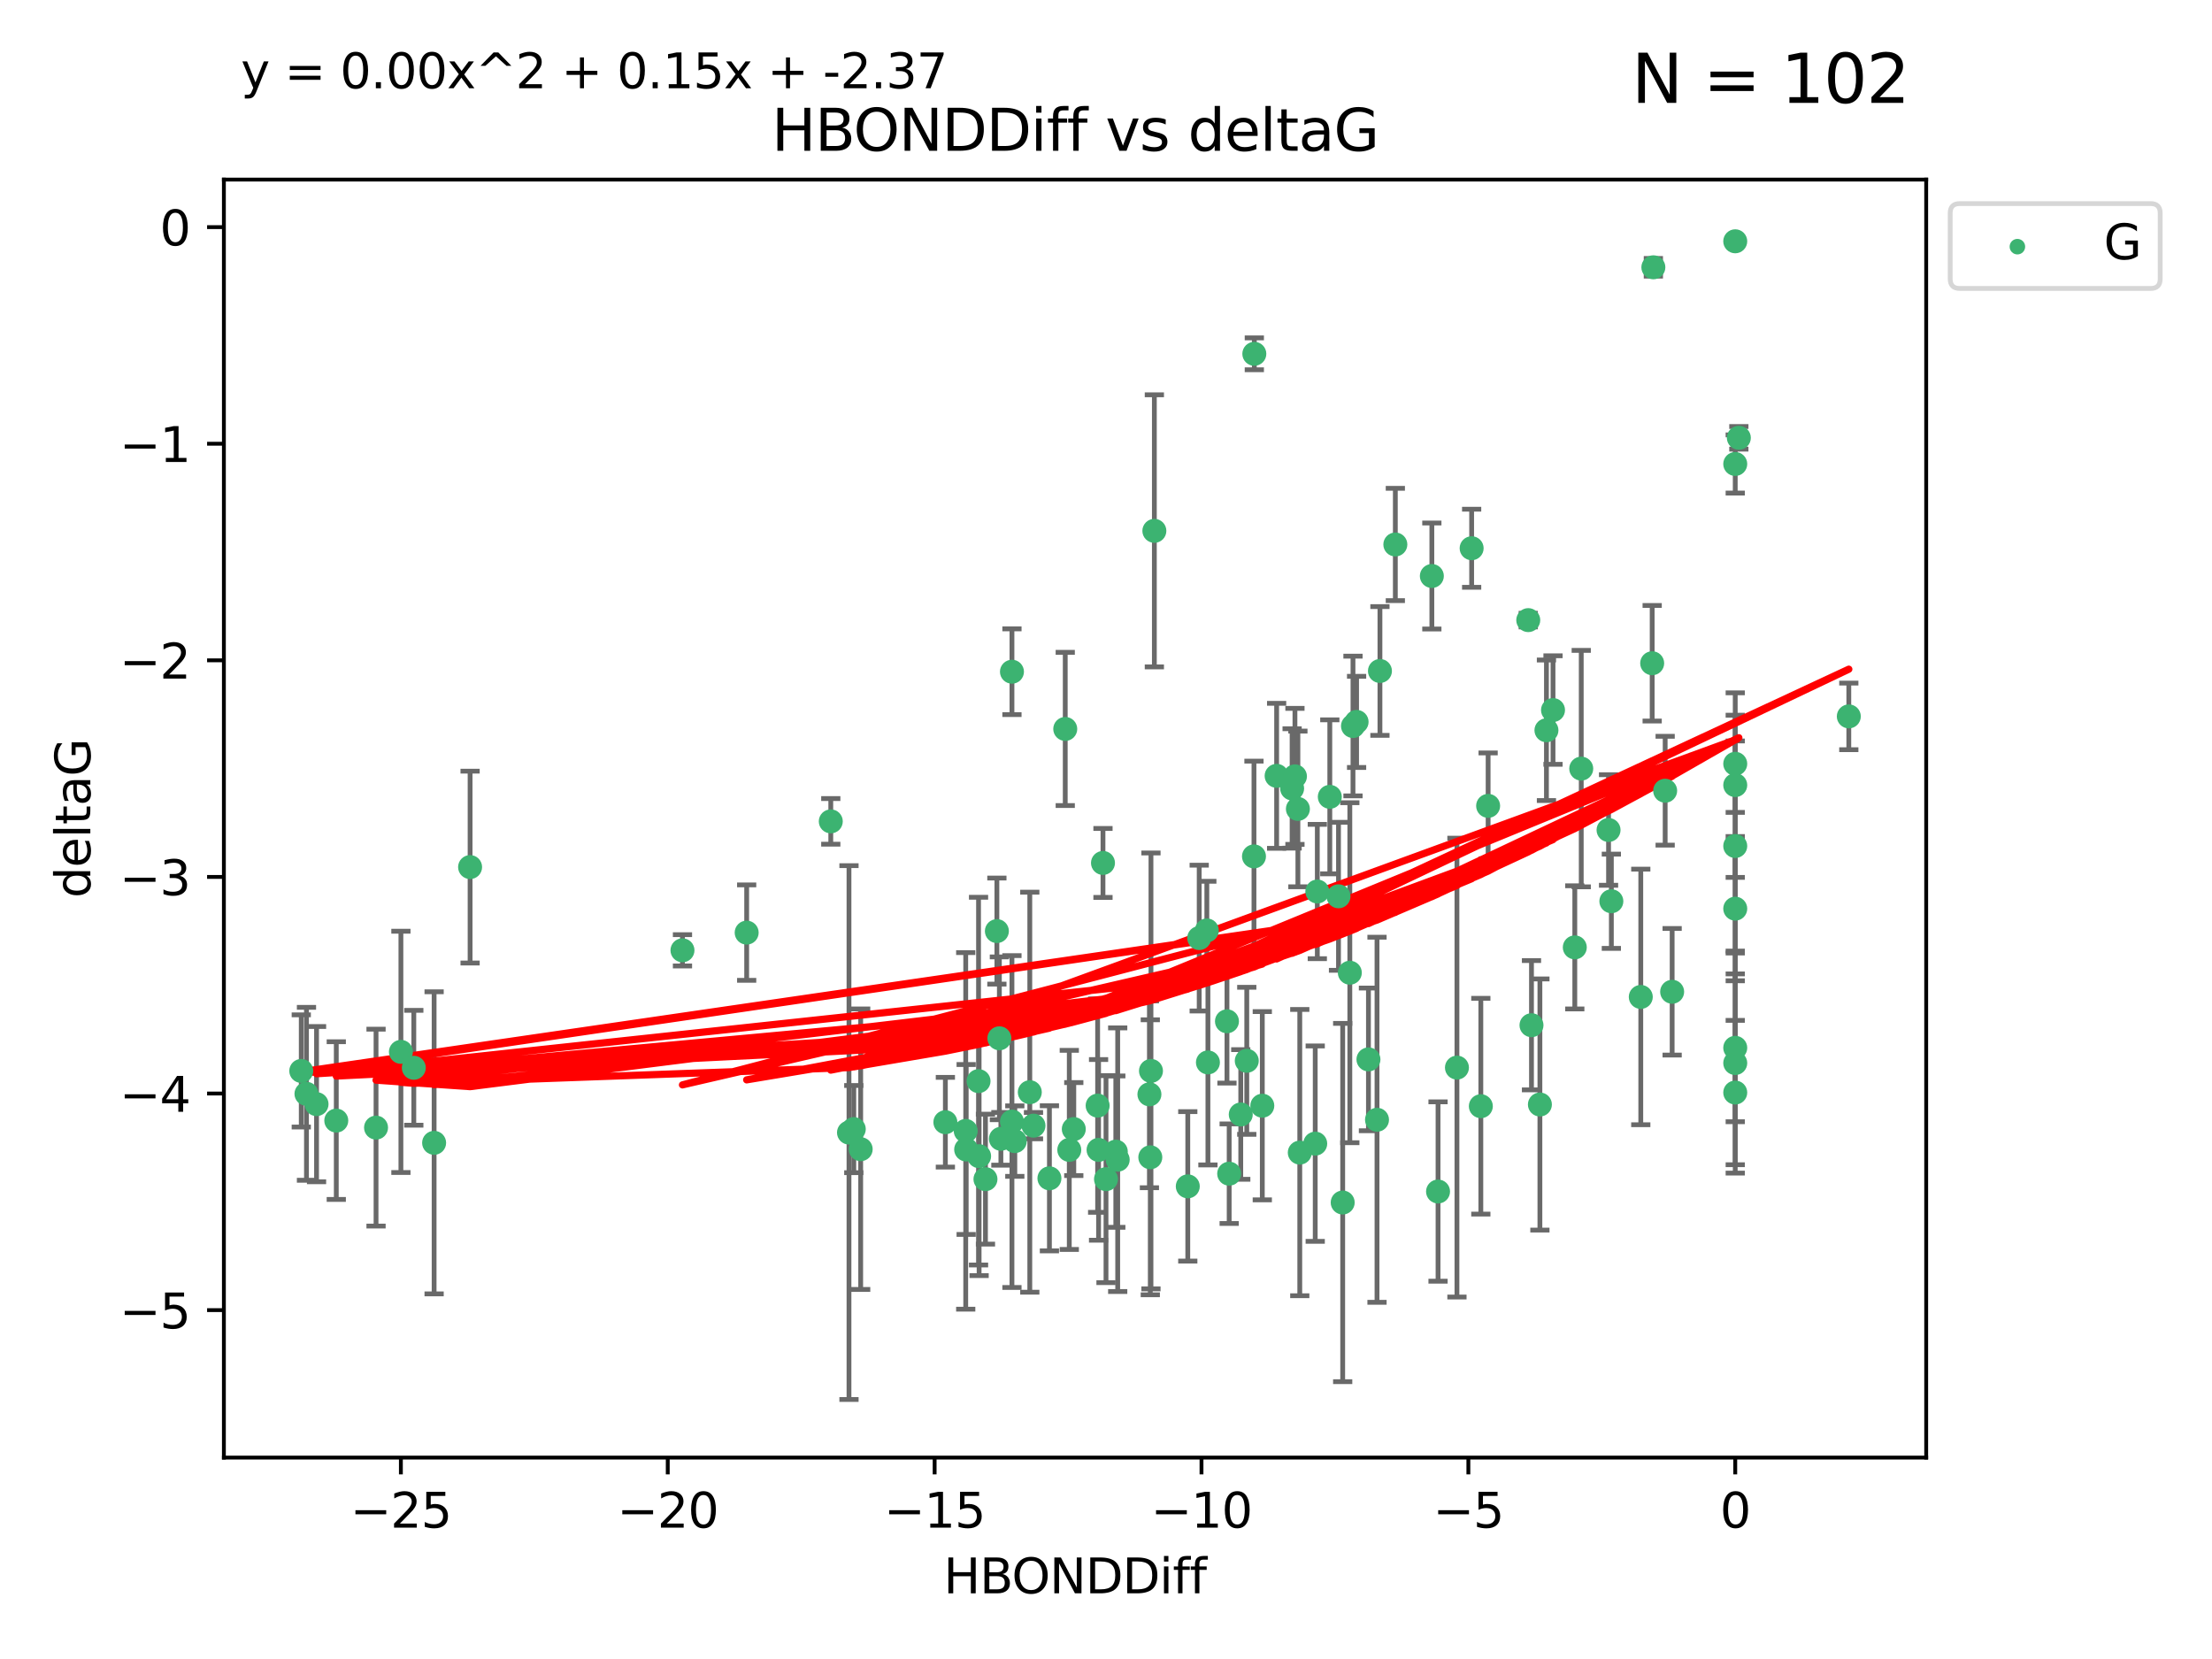 <?xml version="1.0" encoding="utf-8" standalone="no"?>
<!DOCTYPE svg PUBLIC "-//W3C//DTD SVG 1.1//EN"
  "http://www.w3.org/Graphics/SVG/1.1/DTD/svg11.dtd">
<svg xmlns:xlink="http://www.w3.org/1999/xlink" width="460.8pt" height="345.6pt" viewBox="0 0 460.8 345.6" xmlns="http://www.w3.org/2000/svg" version="1.1">
 <defs>
  <style type="text/css">*{stroke-linejoin: round; stroke-linecap: butt}</style>
 </defs>
 <g id="figure_1">
  <g id="patch_1">
   <path d="M 0 345.6 
L 460.8 345.6 
L 460.8 0 
L 0 0 
z
" style="fill: #ffffff"/>
  </g>
  <g id="axes_1">
   <g id="patch_2">
    <path d="M 46.64 303.64 
L 401.26 303.64 
L 401.26 37.411 
L 46.64 37.411 
z
" style="fill: #ffffff"/>
   </g>
   <g id="PathCollection_1">
    <defs>
     <path id="mc50a54934d" d="M 0 1.118 
C 0.297 1.118 0.581 1 0.791 0.791 
C 1 0.581 1.118 0.297 1.118 0 
C 1.118 -0.297 1 -0.581 0.791 -0.791 
C 0.581 -1 0.297 -1.118 0 -1.118 
C -0.297 -1.118 -0.581 -1 -0.791 -0.791 
C -1 -0.581 -1.118 -0.297 -1.118 0 
C -1.118 0.297 -1 0.581 -0.791 0.791 
C -0.581 1 -0.297 1.118 0 1.118 
z
" style="stroke: #3cb371"/>
    </defs>
    <g clip-path="url(#p0ecc3f5758)">
     <use xlink:href="#mc50a54934d" x="223.69" y="235.21" style="fill: #3cb371; stroke: #3cb371"/>
     <use xlink:href="#mc50a54934d" x="230.401" y="245.636" style="fill: #3cb371; stroke: #3cb371"/>
     <use xlink:href="#mc50a54934d" x="179.296" y="239.396" style="fill: #3cb371; stroke: #3cb371"/>
     <use xlink:href="#mc50a54934d" x="239.445" y="227.969" style="fill: #3cb371; stroke: #3cb371"/>
     <use xlink:href="#mc50a54934d" x="70.053" y="233.438" style="fill: #3cb371; stroke: #3cb371"/>
     <use xlink:href="#mc50a54934d" x="203.966" y="240.856" style="fill: #3cb371; stroke: #3cb371"/>
     <use xlink:href="#mc50a54934d" x="177.858" y="235.209" style="fill: #3cb371; stroke: #3cb371"/>
     <use xlink:href="#mc50a54934d" x="279.707" y="250.507" style="fill: #3cb371; stroke: #3cb371"/>
     <use xlink:href="#mc50a54934d" x="256.061" y="244.499" style="fill: #3cb371; stroke: #3cb371"/>
     <use xlink:href="#mc50a54934d" x="65.941" y="230.01" style="fill: #3cb371; stroke: #3cb371"/>
     <use xlink:href="#mc50a54934d" x="218.614" y="245.465" style="fill: #3cb371; stroke: #3cb371"/>
     <use xlink:href="#mc50a54934d" x="201.269" y="239.458" style="fill: #3cb371; stroke: #3cb371"/>
     <use xlink:href="#mc50a54934d" x="247.437" y="247.139" style="fill: #3cb371; stroke: #3cb371"/>
     <use xlink:href="#mc50a54934d" x="83.517" y="219.121" style="fill: #3cb371; stroke: #3cb371"/>
     <use xlink:href="#mc50a54934d" x="86.204" y="222.438" style="fill: #3cb371; stroke: #3cb371"/>
     <use xlink:href="#mc50a54934d" x="176.859" y="235.937" style="fill: #3cb371; stroke: #3cb371"/>
     <use xlink:href="#mc50a54934d" x="196.938" y="233.778" style="fill: #3cb371; stroke: #3cb371"/>
     <use xlink:href="#mc50a54934d" x="203.848" y="225.218" style="fill: #3cb371; stroke: #3cb371"/>
     <use xlink:href="#mc50a54934d" x="222.751" y="239.545" style="fill: #3cb371; stroke: #3cb371"/>
     <use xlink:href="#mc50a54934d" x="78.337" y="234.902" style="fill: #3cb371; stroke: #3cb371"/>
     <use xlink:href="#mc50a54934d" x="97.929" y="180.628" style="fill: #3cb371; stroke: #3cb371"/>
     <use xlink:href="#mc50a54934d" x="239.629" y="241.086" style="fill: #3cb371; stroke: #3cb371"/>
     <use xlink:href="#mc50a54934d" x="251.633" y="221.322" style="fill: #3cb371; stroke: #3cb371"/>
     <use xlink:href="#mc50a54934d" x="228.852" y="239.542" style="fill: #3cb371; stroke: #3cb371"/>
     <use xlink:href="#mc50a54934d" x="90.434" y="238.074" style="fill: #3cb371; stroke: #3cb371"/>
     <use xlink:href="#mc50a54934d" x="228.658" y="230.321" style="fill: #3cb371; stroke: #3cb371"/>
     <use xlink:href="#mc50a54934d" x="255.599" y="212.755" style="fill: #3cb371; stroke: #3cb371"/>
     <use xlink:href="#mc50a54934d" x="201.178" y="235.588" style="fill: #3cb371; stroke: #3cb371"/>
     <use xlink:href="#mc50a54934d" x="214.526" y="227.525" style="fill: #3cb371; stroke: #3cb371"/>
     <use xlink:href="#mc50a54934d" x="211.404" y="237.715" style="fill: #3cb371; stroke: #3cb371"/>
     <use xlink:href="#mc50a54934d" x="251.405" y="193.822" style="fill: #3cb371; stroke: #3cb371"/>
     <use xlink:href="#mc50a54934d" x="258.473" y="232.165" style="fill: #3cb371; stroke: #3cb371"/>
     <use xlink:href="#mc50a54934d" x="232.443" y="239.905" style="fill: #3cb371; stroke: #3cb371"/>
     <use xlink:href="#mc50a54934d" x="385.141" y="149.237" style="fill: #3cb371; stroke: #3cb371"/>
     <use xlink:href="#mc50a54934d" x="240.475" y="110.585" style="fill: #3cb371; stroke: #3cb371"/>
     <use xlink:href="#mc50a54934d" x="270.767" y="240.11" style="fill: #3cb371; stroke: #3cb371"/>
     <use xlink:href="#mc50a54934d" x="329.401" y="160.117" style="fill: #3cb371; stroke: #3cb371"/>
     <use xlink:href="#mc50a54934d" x="208.503" y="237.234" style="fill: #3cb371; stroke: #3cb371"/>
     <use xlink:href="#mc50a54934d" x="262.96" y="230.339" style="fill: #3cb371; stroke: #3cb371"/>
     <use xlink:href="#mc50a54934d" x="205.29" y="245.638" style="fill: #3cb371; stroke: #3cb371"/>
     <use xlink:href="#mc50a54934d" x="322.153" y="152.128" style="fill: #3cb371; stroke: #3cb371"/>
     <use xlink:href="#mc50a54934d" x="259.725" y="220.986" style="fill: #3cb371; stroke: #3cb371"/>
     <use xlink:href="#mc50a54934d" x="249.816" y="195.418" style="fill: #3cb371; stroke: #3cb371"/>
     <use xlink:href="#mc50a54934d" x="207.669" y="193.962" style="fill: #3cb371; stroke: #3cb371"/>
     <use xlink:href="#mc50a54934d" x="210.808" y="233.64" style="fill: #3cb371; stroke: #3cb371"/>
     <use xlink:href="#mc50a54934d" x="261.299" y="73.708" style="fill: #3cb371; stroke: #3cb371"/>
     <use xlink:href="#mc50a54934d" x="335.091" y="172.901" style="fill: #3cb371; stroke: #3cb371"/>
     <use xlink:href="#mc50a54934d" x="232.838" y="241.588" style="fill: #3cb371; stroke: #3cb371"/>
     <use xlink:href="#mc50a54934d" x="155.545" y="194.282" style="fill: #3cb371; stroke: #3cb371"/>
     <use xlink:href="#mc50a54934d" x="215.295" y="234.491" style="fill: #3cb371; stroke: #3cb371"/>
     <use xlink:href="#mc50a54934d" x="286.856" y="233.267" style="fill: #3cb371; stroke: #3cb371"/>
     <use xlink:href="#mc50a54934d" x="299.57" y="248.215" style="fill: #3cb371; stroke: #3cb371"/>
     <use xlink:href="#mc50a54934d" x="208.188" y="216.298" style="fill: #3cb371; stroke: #3cb371"/>
     <use xlink:href="#mc50a54934d" x="62.759" y="223.095" style="fill: #3cb371; stroke: #3cb371"/>
     <use xlink:href="#mc50a54934d" x="290.675" y="113.426" style="fill: #3cb371; stroke: #3cb371"/>
     <use xlink:href="#mc50a54934d" x="63.843" y="227.86" style="fill: #3cb371; stroke: #3cb371"/>
     <use xlink:href="#mc50a54934d" x="210.809" y="139.931" style="fill: #3cb371; stroke: #3cb371"/>
     <use xlink:href="#mc50a54934d" x="361.482" y="227.599" style="fill: #3cb371; stroke: #3cb371"/>
     <use xlink:href="#mc50a54934d" x="310.004" y="167.877" style="fill: #3cb371; stroke: #3cb371"/>
     <use xlink:href="#mc50a54934d" x="281.193" y="202.635" style="fill: #3cb371; stroke: #3cb371"/>
     <use xlink:href="#mc50a54934d" x="361.482" y="50.266" style="fill: #3cb371; stroke: #3cb371"/>
     <use xlink:href="#mc50a54934d" x="261.225" y="178.402" style="fill: #3cb371; stroke: #3cb371"/>
     <use xlink:href="#mc50a54934d" x="323.521" y="147.918" style="fill: #3cb371; stroke: #3cb371"/>
     <use xlink:href="#mc50a54934d" x="239.768" y="223.093" style="fill: #3cb371; stroke: #3cb371"/>
     <use xlink:href="#mc50a54934d" x="277.022" y="165.996" style="fill: #3cb371; stroke: #3cb371"/>
     <use xlink:href="#mc50a54934d" x="282.603" y="150.385" style="fill: #3cb371; stroke: #3cb371"/>
     <use xlink:href="#mc50a54934d" x="278.835" y="186.717" style="fill: #3cb371; stroke: #3cb371"/>
     <use xlink:href="#mc50a54934d" x="281.852" y="151.245" style="fill: #3cb371; stroke: #3cb371"/>
     <use xlink:href="#mc50a54934d" x="142.171" y="197.967" style="fill: #3cb371; stroke: #3cb371"/>
     <use xlink:href="#mc50a54934d" x="306.57" y="114.208" style="fill: #3cb371; stroke: #3cb371"/>
     <use xlink:href="#mc50a54934d" x="269.171" y="164.247" style="fill: #3cb371; stroke: #3cb371"/>
     <use xlink:href="#mc50a54934d" x="303.508" y="222.403" style="fill: #3cb371; stroke: #3cb371"/>
     <use xlink:href="#mc50a54934d" x="229.771" y="179.766" style="fill: #3cb371; stroke: #3cb371"/>
     <use xlink:href="#mc50a54934d" x="298.281" y="119.992" style="fill: #3cb371; stroke: #3cb371"/>
     <use xlink:href="#mc50a54934d" x="318.363" y="129.182" style="fill: #3cb371; stroke: #3cb371"/>
     <use xlink:href="#mc50a54934d" x="361.482" y="189.289" style="fill: #3cb371; stroke: #3cb371"/>
     <use xlink:href="#mc50a54934d" x="285.074" y="220.694" style="fill: #3cb371; stroke: #3cb371"/>
     <use xlink:href="#mc50a54934d" x="328.059" y="197.354" style="fill: #3cb371; stroke: #3cb371"/>
     <use xlink:href="#mc50a54934d" x="341.805" y="207.68" style="fill: #3cb371; stroke: #3cb371"/>
     <use xlink:href="#mc50a54934d" x="265.945" y="161.621" style="fill: #3cb371; stroke: #3cb371"/>
     <use xlink:href="#mc50a54934d" x="348.339" y="206.604" style="fill: #3cb371; stroke: #3cb371"/>
     <use xlink:href="#mc50a54934d" x="269.761" y="161.729" style="fill: #3cb371; stroke: #3cb371"/>
     <use xlink:href="#mc50a54934d" x="320.79" y="230.088" style="fill: #3cb371; stroke: #3cb371"/>
     <use xlink:href="#mc50a54934d" x="361.482" y="176.241" style="fill: #3cb371; stroke: #3cb371"/>
     <use xlink:href="#mc50a54934d" x="344.178" y="138.164" style="fill: #3cb371; stroke: #3cb371"/>
     <use xlink:href="#mc50a54934d" x="335.674" y="187.747" style="fill: #3cb371; stroke: #3cb371"/>
     <use xlink:href="#mc50a54934d" x="287.467" y="139.779" style="fill: #3cb371; stroke: #3cb371"/>
     <use xlink:href="#mc50a54934d" x="346.883" y="164.723" style="fill: #3cb371; stroke: #3cb371"/>
     <use xlink:href="#mc50a54934d" x="274.421" y="185.719" style="fill: #3cb371; stroke: #3cb371"/>
     <use xlink:href="#mc50a54934d" x="361.482" y="221.454" style="fill: #3cb371; stroke: #3cb371"/>
     <use xlink:href="#mc50a54934d" x="273.985" y="238.241" style="fill: #3cb371; stroke: #3cb371"/>
     <use xlink:href="#mc50a54934d" x="308.485" y="230.443" style="fill: #3cb371; stroke: #3cb371"/>
     <use xlink:href="#mc50a54934d" x="361.482" y="163.553" style="fill: #3cb371; stroke: #3cb371"/>
     <use xlink:href="#mc50a54934d" x="319.037" y="213.569" style="fill: #3cb371; stroke: #3cb371"/>
     <use xlink:href="#mc50a54934d" x="361.482" y="159.113" style="fill: #3cb371; stroke: #3cb371"/>
     <use xlink:href="#mc50a54934d" x="361.482" y="96.654" style="fill: #3cb371; stroke: #3cb371"/>
     <use xlink:href="#mc50a54934d" x="344.426" y="55.682" style="fill: #3cb371; stroke: #3cb371"/>
     <use xlink:href="#mc50a54934d" x="362.233" y="91.203" style="fill: #3cb371; stroke: #3cb371"/>
     <use xlink:href="#mc50a54934d" x="270.376" y="168.513" style="fill: #3cb371; stroke: #3cb371"/>
     <use xlink:href="#mc50a54934d" x="221.91" y="151.853" style="fill: #3cb371; stroke: #3cb371"/>
     <use xlink:href="#mc50a54934d" x="173.067" y="171.107" style="fill: #3cb371; stroke: #3cb371"/>
     <use xlink:href="#mc50a54934d" x="361.482" y="218.278" style="fill: #3cb371; stroke: #3cb371"/>
    </g>
   </g>
   <g id="matplotlib.axis_1">
    <g id="xtick_1">
     <g id="line2d_1">
      <defs>
       <path id="m73e9a55fc4" d="M 0 0 
L 0 3.5 
" style="stroke: #000000; stroke-width: 0.8"/>
      </defs>
      <g>
       <use xlink:href="#m73e9a55fc4" x="83.511" y="303.64" style="stroke: #000000; stroke-width: 0.8"/>
      </g>
     </g>
     <g id="text_1">
      <!-- −25 -->
      <g transform="translate(72.959 318.238)scale(0.1 -0.1)">
       <defs>
        <path id="DejaVuSans-2212" d="M 678 2272 
L 4684 2272 
L 4684 1741 
L 678 1741 
L 678 2272 
z
" transform="scale(0.016)"/>
        <path id="DejaVuSans-32" d="M 1228 531 
L 3431 531 
L 3431 0 
L 469 0 
L 469 531 
Q 828 903 1448 1529 
Q 2069 2156 2228 2338 
Q 2531 2678 2651 2914 
Q 2772 3150 2772 3378 
Q 2772 3750 2511 3984 
Q 2250 4219 1831 4219 
Q 1534 4219 1204 4116 
Q 875 4013 500 3803 
L 500 4441 
Q 881 4594 1212 4672 
Q 1544 4750 1819 4750 
Q 2544 4750 2975 4387 
Q 3406 4025 3406 3419 
Q 3406 3131 3298 2873 
Q 3191 2616 2906 2266 
Q 2828 2175 2409 1742 
Q 1991 1309 1228 531 
z
" transform="scale(0.016)"/>
        <path id="DejaVuSans-35" d="M 691 4666 
L 3169 4666 
L 3169 4134 
L 1269 4134 
L 1269 2991 
Q 1406 3038 1543 3061 
Q 1681 3084 1819 3084 
Q 2600 3084 3056 2656 
Q 3513 2228 3513 1497 
Q 3513 744 3044 326 
Q 2575 -91 1722 -91 
Q 1428 -91 1123 -41 
Q 819 9 494 109 
L 494 744 
Q 775 591 1075 516 
Q 1375 441 1709 441 
Q 2250 441 2565 725 
Q 2881 1009 2881 1497 
Q 2881 1984 2565 2268 
Q 2250 2553 1709 2553 
Q 1456 2553 1204 2497 
Q 953 2441 691 2322 
L 691 4666 
z
" transform="scale(0.016)"/>
       </defs>
       <use xlink:href="#DejaVuSans-2212"/>
       <use xlink:href="#DejaVuSans-32" x="83.789"/>
       <use xlink:href="#DejaVuSans-35" x="147.412"/>
      </g>
     </g>
    </g>
    <g id="xtick_2">
     <g id="line2d_2">
      <g>
       <use xlink:href="#m73e9a55fc4" x="139.105" y="303.64" style="stroke: #000000; stroke-width: 0.8"/>
      </g>
     </g>
     <g id="text_2">
      <!-- −20 -->
      <g transform="translate(128.553 318.238)scale(0.1 -0.1)">
       <defs>
        <path id="DejaVuSans-30" d="M 2034 4250 
Q 1547 4250 1301 3770 
Q 1056 3291 1056 2328 
Q 1056 1369 1301 889 
Q 1547 409 2034 409 
Q 2525 409 2770 889 
Q 3016 1369 3016 2328 
Q 3016 3291 2770 3770 
Q 2525 4250 2034 4250 
z
M 2034 4750 
Q 2819 4750 3233 4129 
Q 3647 3509 3647 2328 
Q 3647 1150 3233 529 
Q 2819 -91 2034 -91 
Q 1250 -91 836 529 
Q 422 1150 422 2328 
Q 422 3509 836 4129 
Q 1250 4750 2034 4750 
z
" transform="scale(0.016)"/>
       </defs>
       <use xlink:href="#DejaVuSans-2212"/>
       <use xlink:href="#DejaVuSans-32" x="83.789"/>
       <use xlink:href="#DejaVuSans-30" x="147.412"/>
      </g>
     </g>
    </g>
    <g id="xtick_3">
     <g id="line2d_3">
      <g>
       <use xlink:href="#m73e9a55fc4" x="194.7" y="303.64" style="stroke: #000000; stroke-width: 0.8"/>
      </g>
     </g>
     <g id="text_3">
      <!-- −15 -->
      <g transform="translate(184.147 318.238)scale(0.1 -0.1)">
       <defs>
        <path id="DejaVuSans-31" d="M 794 531 
L 1825 531 
L 1825 4091 
L 703 3866 
L 703 4441 
L 1819 4666 
L 2450 4666 
L 2450 531 
L 3481 531 
L 3481 0 
L 794 0 
L 794 531 
z
" transform="scale(0.016)"/>
       </defs>
       <use xlink:href="#DejaVuSans-2212"/>
       <use xlink:href="#DejaVuSans-31" x="83.789"/>
       <use xlink:href="#DejaVuSans-35" x="147.412"/>
      </g>
     </g>
    </g>
    <g id="xtick_4">
     <g id="line2d_4">
      <g>
       <use xlink:href="#m73e9a55fc4" x="250.294" y="303.64" style="stroke: #000000; stroke-width: 0.8"/>
      </g>
     </g>
     <g id="text_4">
      <!-- −10 -->
      <g transform="translate(239.742 318.238)scale(0.1 -0.1)">
       <use xlink:href="#DejaVuSans-2212"/>
       <use xlink:href="#DejaVuSans-31" x="83.789"/>
       <use xlink:href="#DejaVuSans-30" x="147.412"/>
      </g>
     </g>
    </g>
    <g id="xtick_5">
     <g id="line2d_5">
      <g>
       <use xlink:href="#m73e9a55fc4" x="305.888" y="303.64" style="stroke: #000000; stroke-width: 0.8"/>
      </g>
     </g>
     <g id="text_5">
      <!-- −5 -->
      <g transform="translate(298.517 318.238)scale(0.1 -0.1)">
       <use xlink:href="#DejaVuSans-2212"/>
       <use xlink:href="#DejaVuSans-35" x="83.789"/>
      </g>
     </g>
    </g>
    <g id="xtick_6">
     <g id="line2d_6">
      <g>
       <use xlink:href="#m73e9a55fc4" x="361.482" y="303.64" style="stroke: #000000; stroke-width: 0.8"/>
      </g>
     </g>
     <g id="text_6">
      <!-- 0 -->
      <g transform="translate(358.301 318.238)scale(0.1 -0.1)">
       <use xlink:href="#DejaVuSans-30"/>
      </g>
     </g>
    </g>
    <g id="text_7">
     <!-- HBONDDiff -->
     <g transform="translate(196.561 331.917)scale(0.1 -0.1)">
      <defs>
       <path id="DejaVuSans-48" d="M 628 4666 
L 1259 4666 
L 1259 2753 
L 3553 2753 
L 3553 4666 
L 4184 4666 
L 4184 0 
L 3553 0 
L 3553 2222 
L 1259 2222 
L 1259 0 
L 628 0 
L 628 4666 
z
" transform="scale(0.016)"/>
       <path id="DejaVuSans-42" d="M 1259 2228 
L 1259 519 
L 2272 519 
Q 2781 519 3026 730 
Q 3272 941 3272 1375 
Q 3272 1813 3026 2020 
Q 2781 2228 2272 2228 
L 1259 2228 
z
M 1259 4147 
L 1259 2741 
L 2194 2741 
Q 2656 2741 2882 2914 
Q 3109 3088 3109 3444 
Q 3109 3797 2882 3972 
Q 2656 4147 2194 4147 
L 1259 4147 
z
M 628 4666 
L 2241 4666 
Q 2963 4666 3353 4366 
Q 3744 4066 3744 3513 
Q 3744 3084 3544 2831 
Q 3344 2578 2956 2516 
Q 3422 2416 3680 2098 
Q 3938 1781 3938 1306 
Q 3938 681 3513 340 
Q 3088 0 2303 0 
L 628 0 
L 628 4666 
z
" transform="scale(0.016)"/>
       <path id="DejaVuSans-4f" d="M 2522 4238 
Q 1834 4238 1429 3725 
Q 1025 3213 1025 2328 
Q 1025 1447 1429 934 
Q 1834 422 2522 422 
Q 3209 422 3611 934 
Q 4013 1447 4013 2328 
Q 4013 3213 3611 3725 
Q 3209 4238 2522 4238 
z
M 2522 4750 
Q 3503 4750 4090 4092 
Q 4678 3434 4678 2328 
Q 4678 1225 4090 567 
Q 3503 -91 2522 -91 
Q 1538 -91 948 565 
Q 359 1222 359 2328 
Q 359 3434 948 4092 
Q 1538 4750 2522 4750 
z
" transform="scale(0.016)"/>
       <path id="DejaVuSans-4e" d="M 628 4666 
L 1478 4666 
L 3547 763 
L 3547 4666 
L 4159 4666 
L 4159 0 
L 3309 0 
L 1241 3903 
L 1241 0 
L 628 0 
L 628 4666 
z
" transform="scale(0.016)"/>
       <path id="DejaVuSans-44" d="M 1259 4147 
L 1259 519 
L 2022 519 
Q 2988 519 3436 956 
Q 3884 1394 3884 2338 
Q 3884 3275 3436 3711 
Q 2988 4147 2022 4147 
L 1259 4147 
z
M 628 4666 
L 1925 4666 
Q 3281 4666 3915 4102 
Q 4550 3538 4550 2338 
Q 4550 1131 3912 565 
Q 3275 0 1925 0 
L 628 0 
L 628 4666 
z
" transform="scale(0.016)"/>
       <path id="DejaVuSans-69" d="M 603 3500 
L 1178 3500 
L 1178 0 
L 603 0 
L 603 3500 
z
M 603 4863 
L 1178 4863 
L 1178 4134 
L 603 4134 
L 603 4863 
z
" transform="scale(0.016)"/>
       <path id="DejaVuSans-66" d="M 2375 4863 
L 2375 4384 
L 1825 4384 
Q 1516 4384 1395 4259 
Q 1275 4134 1275 3809 
L 1275 3500 
L 2222 3500 
L 2222 3053 
L 1275 3053 
L 1275 0 
L 697 0 
L 697 3053 
L 147 3053 
L 147 3500 
L 697 3500 
L 697 3744 
Q 697 4328 969 4595 
Q 1241 4863 1831 4863 
L 2375 4863 
z
" transform="scale(0.016)"/>
      </defs>
      <use xlink:href="#DejaVuSans-48"/>
      <use xlink:href="#DejaVuSans-42" x="75.195"/>
      <use xlink:href="#DejaVuSans-4f" x="142.049"/>
      <use xlink:href="#DejaVuSans-4e" x="220.76"/>
      <use xlink:href="#DejaVuSans-44" x="295.564"/>
      <use xlink:href="#DejaVuSans-44" x="372.566"/>
      <use xlink:href="#DejaVuSans-69" x="449.568"/>
      <use xlink:href="#DejaVuSans-66" x="477.352"/>
      <use xlink:href="#DejaVuSans-66" x="512.557"/>
     </g>
    </g>
   </g>
   <g id="matplotlib.axis_2">
    <g id="ytick_1">
     <g id="line2d_7">
      <defs>
       <path id="m598aaec12d" d="M 0 0 
L -3.5 0 
" style="stroke: #000000; stroke-width: 0.8"/>
      </defs>
      <g>
       <use xlink:href="#m598aaec12d" x="46.64" y="272.918" style="stroke: #000000; stroke-width: 0.8"/>
      </g>
     </g>
     <g id="text_8">
      <!-- −5 -->
      <g transform="translate(24.898 276.717)scale(0.1 -0.1)">
       <use xlink:href="#DejaVuSans-2212"/>
       <use xlink:href="#DejaVuSans-35" x="83.789"/>
      </g>
     </g>
    </g>
    <g id="ytick_2">
     <g id="line2d_8">
      <g>
       <use xlink:href="#m598aaec12d" x="46.64" y="227.798" style="stroke: #000000; stroke-width: 0.8"/>
      </g>
     </g>
     <g id="text_9">
      <!-- −4 -->
      <g transform="translate(24.898 231.598)scale(0.1 -0.1)">
       <defs>
        <path id="DejaVuSans-34" d="M 2419 4116 
L 825 1625 
L 2419 1625 
L 2419 4116 
z
M 2253 4666 
L 3047 4666 
L 3047 1625 
L 3713 1625 
L 3713 1100 
L 3047 1100 
L 3047 0 
L 2419 0 
L 2419 1100 
L 313 1100 
L 313 1709 
L 2253 4666 
z
" transform="scale(0.016)"/>
       </defs>
       <use xlink:href="#DejaVuSans-2212"/>
       <use xlink:href="#DejaVuSans-34" x="83.789"/>
      </g>
     </g>
    </g>
    <g id="ytick_3">
     <g id="line2d_9">
      <g>
       <use xlink:href="#m598aaec12d" x="46.64" y="182.678" style="stroke: #000000; stroke-width: 0.8"/>
      </g>
     </g>
     <g id="text_10">
      <!-- −3 -->
      <g transform="translate(24.898 186.478)scale(0.1 -0.1)">
       <defs>
        <path id="DejaVuSans-33" d="M 2597 2516 
Q 3050 2419 3304 2112 
Q 3559 1806 3559 1356 
Q 3559 666 3084 287 
Q 2609 -91 1734 -91 
Q 1441 -91 1130 -33 
Q 819 25 488 141 
L 488 750 
Q 750 597 1062 519 
Q 1375 441 1716 441 
Q 2309 441 2620 675 
Q 2931 909 2931 1356 
Q 2931 1769 2642 2001 
Q 2353 2234 1838 2234 
L 1294 2234 
L 1294 2753 
L 1863 2753 
Q 2328 2753 2575 2939 
Q 2822 3125 2822 3475 
Q 2822 3834 2567 4026 
Q 2313 4219 1838 4219 
Q 1578 4219 1281 4162 
Q 984 4106 628 3988 
L 628 4550 
Q 988 4650 1302 4700 
Q 1616 4750 1894 4750 
Q 2613 4750 3031 4423 
Q 3450 4097 3450 3541 
Q 3450 3153 3228 2886 
Q 3006 2619 2597 2516 
z
" transform="scale(0.016)"/>
       </defs>
       <use xlink:href="#DejaVuSans-2212"/>
       <use xlink:href="#DejaVuSans-33" x="83.789"/>
      </g>
     </g>
    </g>
    <g id="ytick_4">
     <g id="line2d_10">
      <g>
       <use xlink:href="#m598aaec12d" x="46.64" y="137.559" style="stroke: #000000; stroke-width: 0.8"/>
      </g>
     </g>
     <g id="text_11">
      <!-- −2 -->
      <g transform="translate(24.898 141.358)scale(0.1 -0.1)">
       <use xlink:href="#DejaVuSans-2212"/>
       <use xlink:href="#DejaVuSans-32" x="83.789"/>
      </g>
     </g>
    </g>
    <g id="ytick_5">
     <g id="line2d_11">
      <g>
       <use xlink:href="#m598aaec12d" x="46.64" y="92.439" style="stroke: #000000; stroke-width: 0.8"/>
      </g>
     </g>
     <g id="text_12">
      <!-- −1 -->
      <g transform="translate(24.898 96.238)scale(0.1 -0.1)">
       <use xlink:href="#DejaVuSans-2212"/>
       <use xlink:href="#DejaVuSans-31" x="83.789"/>
      </g>
     </g>
    </g>
    <g id="ytick_6">
     <g id="line2d_12">
      <g>
       <use xlink:href="#m598aaec12d" x="46.64" y="47.319" style="stroke: #000000; stroke-width: 0.8"/>
      </g>
     </g>
     <g id="text_13">
      <!-- 0 -->
      <g transform="translate(33.278 51.118)scale(0.1 -0.1)">
       <use xlink:href="#DejaVuSans-30"/>
      </g>
     </g>
    </g>
    <g id="text_14">
     <!-- deltaG -->
     <g transform="translate(18.818 187.064)rotate(-90)scale(0.1 -0.1)">
      <defs>
       <path id="DejaVuSans-64" d="M 2906 2969 
L 2906 4863 
L 3481 4863 
L 3481 0 
L 2906 0 
L 2906 525 
Q 2725 213 2448 61 
Q 2172 -91 1784 -91 
Q 1150 -91 751 415 
Q 353 922 353 1747 
Q 353 2572 751 3078 
Q 1150 3584 1784 3584 
Q 2172 3584 2448 3432 
Q 2725 3281 2906 2969 
z
M 947 1747 
Q 947 1113 1208 752 
Q 1469 391 1925 391 
Q 2381 391 2643 752 
Q 2906 1113 2906 1747 
Q 2906 2381 2643 2742 
Q 2381 3103 1925 3103 
Q 1469 3103 1208 2742 
Q 947 2381 947 1747 
z
" transform="scale(0.016)"/>
       <path id="DejaVuSans-65" d="M 3597 1894 
L 3597 1613 
L 953 1613 
Q 991 1019 1311 708 
Q 1631 397 2203 397 
Q 2534 397 2845 478 
Q 3156 559 3463 722 
L 3463 178 
Q 3153 47 2828 -22 
Q 2503 -91 2169 -91 
Q 1331 -91 842 396 
Q 353 884 353 1716 
Q 353 2575 817 3079 
Q 1281 3584 2069 3584 
Q 2775 3584 3186 3129 
Q 3597 2675 3597 1894 
z
M 3022 2063 
Q 3016 2534 2758 2815 
Q 2500 3097 2075 3097 
Q 1594 3097 1305 2825 
Q 1016 2553 972 2059 
L 3022 2063 
z
" transform="scale(0.016)"/>
       <path id="DejaVuSans-6c" d="M 603 4863 
L 1178 4863 
L 1178 0 
L 603 0 
L 603 4863 
z
" transform="scale(0.016)"/>
       <path id="DejaVuSans-74" d="M 1172 4494 
L 1172 3500 
L 2356 3500 
L 2356 3053 
L 1172 3053 
L 1172 1153 
Q 1172 725 1289 603 
Q 1406 481 1766 481 
L 2356 481 
L 2356 0 
L 1766 0 
Q 1100 0 847 248 
Q 594 497 594 1153 
L 594 3053 
L 172 3053 
L 172 3500 
L 594 3500 
L 594 4494 
L 1172 4494 
z
" transform="scale(0.016)"/>
       <path id="DejaVuSans-61" d="M 2194 1759 
Q 1497 1759 1228 1600 
Q 959 1441 959 1056 
Q 959 750 1161 570 
Q 1363 391 1709 391 
Q 2188 391 2477 730 
Q 2766 1069 2766 1631 
L 2766 1759 
L 2194 1759 
z
M 3341 1997 
L 3341 0 
L 2766 0 
L 2766 531 
Q 2569 213 2275 61 
Q 1981 -91 1556 -91 
Q 1019 -91 701 211 
Q 384 513 384 1019 
Q 384 1609 779 1909 
Q 1175 2209 1959 2209 
L 2766 2209 
L 2766 2266 
Q 2766 2663 2505 2880 
Q 2244 3097 1772 3097 
Q 1472 3097 1187 3025 
Q 903 2953 641 2809 
L 641 3341 
Q 956 3463 1253 3523 
Q 1550 3584 1831 3584 
Q 2591 3584 2966 3190 
Q 3341 2797 3341 1997 
z
" transform="scale(0.016)"/>
       <path id="DejaVuSans-47" d="M 3809 666 
L 3809 1919 
L 2778 1919 
L 2778 2438 
L 4434 2438 
L 4434 434 
Q 4069 175 3628 42 
Q 3188 -91 2688 -91 
Q 1594 -91 976 548 
Q 359 1188 359 2328 
Q 359 3472 976 4111 
Q 1594 4750 2688 4750 
Q 3144 4750 3555 4637 
Q 3966 4525 4313 4306 
L 4313 3634 
Q 3963 3931 3569 4081 
Q 3175 4231 2741 4231 
Q 1884 4231 1454 3753 
Q 1025 3275 1025 2328 
Q 1025 1384 1454 906 
Q 1884 428 2741 428 
Q 3075 428 3337 486 
Q 3600 544 3809 666 
z
" transform="scale(0.016)"/>
      </defs>
      <use xlink:href="#DejaVuSans-64"/>
      <use xlink:href="#DejaVuSans-65" x="63.477"/>
      <use xlink:href="#DejaVuSans-6c" x="125"/>
      <use xlink:href="#DejaVuSans-74" x="152.783"/>
      <use xlink:href="#DejaVuSans-61" x="191.992"/>
      <use xlink:href="#DejaVuSans-47" x="253.271"/>
     </g>
    </g>
   </g>
   <g id="LineCollection_1">
    <path d="M 223.69 244.896 
L 223.69 225.523 
" clip-path="url(#p0ecc3f5758)" style="fill: none; stroke: #696969"/>
    <path d="M 230.401 267.198 
L 230.401 224.073 
" clip-path="url(#p0ecc3f5758)" style="fill: none; stroke: #696969"/>
    <path d="M 179.296 268.614 
L 179.296 210.178 
" clip-path="url(#p0ecc3f5758)" style="fill: none; stroke: #696969"/>
    <path d="M 239.445 247.429 
L 239.445 208.509 
" clip-path="url(#p0ecc3f5758)" style="fill: none; stroke: #696969"/>
    <path d="M 70.053 249.866 
L 70.053 217.01 
" clip-path="url(#p0ecc3f5758)" style="fill: none; stroke: #696969"/>
    <path d="M 203.966 265.736 
L 203.966 215.976 
" clip-path="url(#p0ecc3f5758)" style="fill: none; stroke: #696969"/>
    <path d="M 177.858 244.293 
L 177.858 226.126 
" clip-path="url(#p0ecc3f5758)" style="fill: none; stroke: #696969"/>
    <path d="M 279.707 287.827 
L 279.707 213.187 
" clip-path="url(#p0ecc3f5758)" style="fill: none; stroke: #696969"/>
    <path d="M 256.061 254.873 
L 256.061 234.125 
" clip-path="url(#p0ecc3f5758)" style="fill: none; stroke: #696969"/>
    <path d="M 65.941 246.181 
L 65.941 213.838 
" clip-path="url(#p0ecc3f5758)" style="fill: none; stroke: #696969"/>
    <path d="M 218.614 260.581 
L 218.614 230.349 
" clip-path="url(#p0ecc3f5758)" style="fill: none; stroke: #696969"/>
    <path d="M 201.269 257.155 
L 201.269 221.76 
" clip-path="url(#p0ecc3f5758)" style="fill: none; stroke: #696969"/>
    <path d="M 247.437 262.704 
L 247.437 231.574 
" clip-path="url(#p0ecc3f5758)" style="fill: none; stroke: #696969"/>
    <path d="M 83.517 244.252 
L 83.517 193.99 
" clip-path="url(#p0ecc3f5758)" style="fill: none; stroke: #696969"/>
    <path d="M 86.204 234.399 
L 86.204 210.477 
" clip-path="url(#p0ecc3f5758)" style="fill: none; stroke: #696969"/>
    <path d="M 176.859 291.539 
L 176.859 180.336 
" clip-path="url(#p0ecc3f5758)" style="fill: none; stroke: #696969"/>
    <path d="M 196.938 243.123 
L 196.938 224.432 
" clip-path="url(#p0ecc3f5758)" style="fill: none; stroke: #696969"/>
    <path d="M 203.848 263.519 
L 203.848 186.917 
" clip-path="url(#p0ecc3f5758)" style="fill: none; stroke: #696969"/>
    <path d="M 222.751 260.283 
L 222.751 218.806 
" clip-path="url(#p0ecc3f5758)" style="fill: none; stroke: #696969"/>
    <path d="M 78.337 255.409 
L 78.337 214.396 
" clip-path="url(#p0ecc3f5758)" style="fill: none; stroke: #696969"/>
    <path d="M 97.929 200.612 
L 97.929 160.644 
" clip-path="url(#p0ecc3f5758)" style="fill: none; stroke: #696969"/>
    <path d="M 239.629 269.728 
L 239.629 212.445 
" clip-path="url(#p0ecc3f5758)" style="fill: none; stroke: #696969"/>
    <path d="M 251.633 242.676 
L 251.633 199.969 
" clip-path="url(#p0ecc3f5758)" style="fill: none; stroke: #696969"/>
    <path d="M 228.852 258.359 
L 228.852 220.725 
" clip-path="url(#p0ecc3f5758)" style="fill: none; stroke: #696969"/>
    <path d="M 90.434 269.539 
L 90.434 206.608 
" clip-path="url(#p0ecc3f5758)" style="fill: none; stroke: #696969"/>
    <path d="M 228.658 252.551 
L 228.658 208.09 
" clip-path="url(#p0ecc3f5758)" style="fill: none; stroke: #696969"/>
    <path d="M 255.599 225.622 
L 255.599 199.887 
" clip-path="url(#p0ecc3f5758)" style="fill: none; stroke: #696969"/>
    <path d="M 201.178 272.729 
L 201.178 198.446 
" clip-path="url(#p0ecc3f5758)" style="fill: none; stroke: #696969"/>
    <path d="M 214.526 269.191 
L 214.526 185.858 
" clip-path="url(#p0ecc3f5758)" style="fill: none; stroke: #696969"/>
    <path d="M 211.404 245.053 
L 211.404 230.377 
" clip-path="url(#p0ecc3f5758)" style="fill: none; stroke: #696969"/>
    <path d="M 251.405 204.051 
L 251.405 183.593 
" clip-path="url(#p0ecc3f5758)" style="fill: none; stroke: #696969"/>
    <path d="M 258.473 245.672 
L 258.473 218.658 
" clip-path="url(#p0ecc3f5758)" style="fill: none; stroke: #696969"/>
    <path d="M 232.443 255.67 
L 232.443 224.14 
" clip-path="url(#p0ecc3f5758)" style="fill: none; stroke: #696969"/>
    <path d="M 385.141 156.175 
L 385.141 142.299 
" clip-path="url(#p0ecc3f5758)" style="fill: none; stroke: #696969"/>
    <path d="M 240.475 138.926 
L 240.475 82.244 
" clip-path="url(#p0ecc3f5758)" style="fill: none; stroke: #696969"/>
    <path d="M 270.767 269.924 
L 270.767 210.295 
" clip-path="url(#p0ecc3f5758)" style="fill: none; stroke: #696969"/>
    <path d="M 329.401 184.748 
L 329.401 135.486 
" clip-path="url(#p0ecc3f5758)" style="fill: none; stroke: #696969"/>
    <path d="M 208.503 242.726 
L 208.503 231.742 
" clip-path="url(#p0ecc3f5758)" style="fill: none; stroke: #696969"/>
    <path d="M 262.96 249.949 
L 262.96 210.73 
" clip-path="url(#p0ecc3f5758)" style="fill: none; stroke: #696969"/>
    <path d="M 205.29 259.171 
L 205.29 232.105 
" clip-path="url(#p0ecc3f5758)" style="fill: none; stroke: #696969"/>
    <path d="M 322.153 166.766 
L 322.153 137.49 
" clip-path="url(#p0ecc3f5758)" style="fill: none; stroke: #696969"/>
    <path d="M 259.725 236.302 
L 259.725 205.67 
" clip-path="url(#p0ecc3f5758)" style="fill: none; stroke: #696969"/>
    <path d="M 249.816 210.604 
L 249.816 180.232 
" clip-path="url(#p0ecc3f5758)" style="fill: none; stroke: #696969"/>
    <path d="M 207.669 205.006 
L 207.669 182.917 
" clip-path="url(#p0ecc3f5758)" style="fill: none; stroke: #696969"/>
    <path d="M 210.808 268.206 
L 210.808 199.074 
" clip-path="url(#p0ecc3f5758)" style="fill: none; stroke: #696969"/>
    <path d="M 261.299 77.029 
L 261.299 70.387 
" clip-path="url(#p0ecc3f5758)" style="fill: none; stroke: #696969"/>
    <path d="M 335.091 184.419 
L 335.091 161.383 
" clip-path="url(#p0ecc3f5758)" style="fill: none; stroke: #696969"/>
    <path d="M 232.838 269.045 
L 232.838 214.131 
" clip-path="url(#p0ecc3f5758)" style="fill: none; stroke: #696969"/>
    <path d="M 155.545 204.221 
L 155.545 184.342 
" clip-path="url(#p0ecc3f5758)" style="fill: none; stroke: #696969"/>
    <path d="M 215.295 237.236 
L 215.295 231.747 
" clip-path="url(#p0ecc3f5758)" style="fill: none; stroke: #696969"/>
    <path d="M 286.856 271.293 
L 286.856 195.242 
" clip-path="url(#p0ecc3f5758)" style="fill: none; stroke: #696969"/>
    <path d="M 299.57 266.897 
L 299.57 229.533 
" clip-path="url(#p0ecc3f5758)" style="fill: none; stroke: #696969"/>
    <path d="M 208.188 233.251 
L 208.188 199.345 
" clip-path="url(#p0ecc3f5758)" style="fill: none; stroke: #696969"/>
    <path d="M 62.759 234.78 
L 62.759 211.409 
" clip-path="url(#p0ecc3f5758)" style="fill: none; stroke: #696969"/>
    <path d="M 290.675 125.126 
L 290.675 101.726 
" clip-path="url(#p0ecc3f5758)" style="fill: none; stroke: #696969"/>
    <path d="M 63.843 245.871 
L 63.843 209.849 
" clip-path="url(#p0ecc3f5758)" style="fill: none; stroke: #696969"/>
    <path d="M 210.809 148.86 
L 210.809 131.003 
" clip-path="url(#p0ecc3f5758)" style="fill: none; stroke: #696969"/>
    <path d="M 361.482 242.632 
L 361.482 212.565 
" clip-path="url(#p0ecc3f5758)" style="fill: none; stroke: #696969"/>
    <path d="M 310.004 178.901 
L 310.004 156.854 
" clip-path="url(#p0ecc3f5758)" style="fill: none; stroke: #696969"/>
    <path d="M 281.193 238.046 
L 281.193 167.224 
" clip-path="url(#p0ecc3f5758)" style="fill: none; stroke: #696969"/>
    <path d="M 361.482 51.019 
L 361.482 49.513 
" clip-path="url(#p0ecc3f5758)" style="fill: none; stroke: #696969"/>
    <path d="M 261.225 198.246 
L 261.225 158.558 
" clip-path="url(#p0ecc3f5758)" style="fill: none; stroke: #696969"/>
    <path d="M 323.521 159.22 
L 323.521 136.615 
" clip-path="url(#p0ecc3f5758)" style="fill: none; stroke: #696969"/>
    <path d="M 239.768 268.493 
L 239.768 177.694 
" clip-path="url(#p0ecc3f5758)" style="fill: none; stroke: #696969"/>
    <path d="M 277.022 182.036 
L 277.022 149.956 
" clip-path="url(#p0ecc3f5758)" style="fill: none; stroke: #696969"/>
    <path d="M 282.603 159.879 
L 282.603 140.89 
" clip-path="url(#p0ecc3f5758)" style="fill: none; stroke: #696969"/>
    <path d="M 278.835 202.134 
L 278.835 171.3 
" clip-path="url(#p0ecc3f5758)" style="fill: none; stroke: #696969"/>
    <path d="M 281.852 165.798 
L 281.852 136.692 
" clip-path="url(#p0ecc3f5758)" style="fill: none; stroke: #696969"/>
    <path d="M 142.171 201.228 
L 142.171 194.707 
" clip-path="url(#p0ecc3f5758)" style="fill: none; stroke: #696969"/>
    <path d="M 306.57 122.343 
L 306.57 106.074 
" clip-path="url(#p0ecc3f5758)" style="fill: none; stroke: #696969"/>
    <path d="M 269.171 176.68 
L 269.171 151.814 
" clip-path="url(#p0ecc3f5758)" style="fill: none; stroke: #696969"/>
    <path d="M 303.508 270.191 
L 303.508 174.614 
" clip-path="url(#p0ecc3f5758)" style="fill: none; stroke: #696969"/>
    <path d="M 229.771 186.95 
L 229.771 172.583 
" clip-path="url(#p0ecc3f5758)" style="fill: none; stroke: #696969"/>
    <path d="M 298.281 131.03 
L 298.281 108.954 
" clip-path="url(#p0ecc3f5758)" style="fill: none; stroke: #696969"/>
    <path d="M 318.363 130.606 
L 318.363 127.758 
" clip-path="url(#p0ecc3f5758)" style="fill: none; stroke: #696969"/>
    <path d="M 361.482 204.314 
L 361.482 174.263 
" clip-path="url(#p0ecc3f5758)" style="fill: none; stroke: #696969"/>
    <path d="M 285.074 235.555 
L 285.074 205.832 
" clip-path="url(#p0ecc3f5758)" style="fill: none; stroke: #696969"/>
    <path d="M 328.059 210.183 
L 328.059 184.526 
" clip-path="url(#p0ecc3f5758)" style="fill: none; stroke: #696969"/>
    <path d="M 341.805 234.3 
L 341.805 181.06 
" clip-path="url(#p0ecc3f5758)" style="fill: none; stroke: #696969"/>
    <path d="M 265.945 176.723 
L 265.945 146.519 
" clip-path="url(#p0ecc3f5758)" style="fill: none; stroke: #696969"/>
    <path d="M 348.339 219.792 
L 348.339 193.416 
" clip-path="url(#p0ecc3f5758)" style="fill: none; stroke: #696969"/>
    <path d="M 269.761 175.893 
L 269.761 147.566 
" clip-path="url(#p0ecc3f5758)" style="fill: none; stroke: #696969"/>
    <path d="M 320.79 256.245 
L 320.79 203.932 
" clip-path="url(#p0ecc3f5758)" style="fill: none; stroke: #696969"/>
    <path d="M 361.482 198.125 
L 361.482 154.357 
" clip-path="url(#p0ecc3f5758)" style="fill: none; stroke: #696969"/>
    <path d="M 344.178 150.199 
L 344.178 126.129 
" clip-path="url(#p0ecc3f5758)" style="fill: none; stroke: #696969"/>
    <path d="M 335.674 197.565 
L 335.674 177.929 
" clip-path="url(#p0ecc3f5758)" style="fill: none; stroke: #696969"/>
    <path d="M 287.467 153.191 
L 287.467 126.367 
" clip-path="url(#p0ecc3f5758)" style="fill: none; stroke: #696969"/>
    <path d="M 346.883 176.059 
L 346.883 153.388 
" clip-path="url(#p0ecc3f5758)" style="fill: none; stroke: #696969"/>
    <path d="M 274.421 199.71 
L 274.421 171.727 
" clip-path="url(#p0ecc3f5758)" style="fill: none; stroke: #696969"/>
    <path d="M 361.482 244.379 
L 361.482 198.529 
" clip-path="url(#p0ecc3f5758)" style="fill: none; stroke: #696969"/>
    <path d="M 273.985 258.591 
L 273.985 217.891 
" clip-path="url(#p0ecc3f5758)" style="fill: none; stroke: #696969"/>
    <path d="M 308.485 252.918 
L 308.485 207.968 
" clip-path="url(#p0ecc3f5758)" style="fill: none; stroke: #696969"/>
    <path d="M 361.482 182.778 
L 361.482 144.329 
" clip-path="url(#p0ecc3f5758)" style="fill: none; stroke: #696969"/>
    <path d="M 319.037 227.037 
L 319.037 200.101 
" clip-path="url(#p0ecc3f5758)" style="fill: none; stroke: #696969"/>
    <path d="M 361.482 169.235 
L 361.482 148.992 
" clip-path="url(#p0ecc3f5758)" style="fill: none; stroke: #696969"/>
    <path d="M 361.482 102.717 
L 361.482 90.592 
" clip-path="url(#p0ecc3f5758)" style="fill: none; stroke: #696969"/>
    <path d="M 344.426 57.528 
L 344.426 53.836 
" clip-path="url(#p0ecc3f5758)" style="fill: none; stroke: #696969"/>
    <path d="M 362.233 93.561 
L 362.233 88.845 
" clip-path="url(#p0ecc3f5758)" style="fill: none; stroke: #696969"/>
    <path d="M 270.376 184.728 
L 270.376 152.299 
" clip-path="url(#p0ecc3f5758)" style="fill: none; stroke: #696969"/>
    <path d="M 221.91 167.813 
L 221.91 135.894 
" clip-path="url(#p0ecc3f5758)" style="fill: none; stroke: #696969"/>
    <path d="M 173.067 175.859 
L 173.067 166.355 
" clip-path="url(#p0ecc3f5758)" style="fill: none; stroke: #696969"/>
    <path d="M 361.482 233.678 
L 361.482 202.879 
" clip-path="url(#p0ecc3f5758)" style="fill: none; stroke: #696969"/>
   </g>
   <g id="line2d_13">
    <defs>
     <path id="m650dce4f50" d="M 2 0 
L -2 -0 
" style="stroke: #696969"/>
    </defs>
    <g clip-path="url(#p0ecc3f5758)">
     <use xlink:href="#m650dce4f50" x="223.69" y="244.896" style="fill: #696969; stroke: #696969"/>
     <use xlink:href="#m650dce4f50" x="230.401" y="267.198" style="fill: #696969; stroke: #696969"/>
     <use xlink:href="#m650dce4f50" x="179.296" y="268.614" style="fill: #696969; stroke: #696969"/>
     <use xlink:href="#m650dce4f50" x="239.445" y="247.429" style="fill: #696969; stroke: #696969"/>
     <use xlink:href="#m650dce4f50" x="70.053" y="249.866" style="fill: #696969; stroke: #696969"/>
     <use xlink:href="#m650dce4f50" x="203.966" y="265.736" style="fill: #696969; stroke: #696969"/>
     <use xlink:href="#m650dce4f50" x="177.858" y="244.293" style="fill: #696969; stroke: #696969"/>
     <use xlink:href="#m650dce4f50" x="279.707" y="287.827" style="fill: #696969; stroke: #696969"/>
     <use xlink:href="#m650dce4f50" x="256.061" y="254.873" style="fill: #696969; stroke: #696969"/>
     <use xlink:href="#m650dce4f50" x="65.941" y="246.181" style="fill: #696969; stroke: #696969"/>
     <use xlink:href="#m650dce4f50" x="218.614" y="260.581" style="fill: #696969; stroke: #696969"/>
     <use xlink:href="#m650dce4f50" x="201.269" y="257.155" style="fill: #696969; stroke: #696969"/>
     <use xlink:href="#m650dce4f50" x="247.437" y="262.704" style="fill: #696969; stroke: #696969"/>
     <use xlink:href="#m650dce4f50" x="83.517" y="244.252" style="fill: #696969; stroke: #696969"/>
     <use xlink:href="#m650dce4f50" x="86.204" y="234.399" style="fill: #696969; stroke: #696969"/>
     <use xlink:href="#m650dce4f50" x="176.859" y="291.539" style="fill: #696969; stroke: #696969"/>
     <use xlink:href="#m650dce4f50" x="196.938" y="243.123" style="fill: #696969; stroke: #696969"/>
     <use xlink:href="#m650dce4f50" x="203.848" y="263.519" style="fill: #696969; stroke: #696969"/>
     <use xlink:href="#m650dce4f50" x="222.751" y="260.283" style="fill: #696969; stroke: #696969"/>
     <use xlink:href="#m650dce4f50" x="78.337" y="255.409" style="fill: #696969; stroke: #696969"/>
     <use xlink:href="#m650dce4f50" x="97.929" y="200.612" style="fill: #696969; stroke: #696969"/>
     <use xlink:href="#m650dce4f50" x="239.629" y="269.728" style="fill: #696969; stroke: #696969"/>
     <use xlink:href="#m650dce4f50" x="251.633" y="242.676" style="fill: #696969; stroke: #696969"/>
     <use xlink:href="#m650dce4f50" x="228.852" y="258.359" style="fill: #696969; stroke: #696969"/>
     <use xlink:href="#m650dce4f50" x="90.434" y="269.539" style="fill: #696969; stroke: #696969"/>
     <use xlink:href="#m650dce4f50" x="228.658" y="252.551" style="fill: #696969; stroke: #696969"/>
     <use xlink:href="#m650dce4f50" x="255.599" y="225.622" style="fill: #696969; stroke: #696969"/>
     <use xlink:href="#m650dce4f50" x="201.178" y="272.729" style="fill: #696969; stroke: #696969"/>
     <use xlink:href="#m650dce4f50" x="214.526" y="269.191" style="fill: #696969; stroke: #696969"/>
     <use xlink:href="#m650dce4f50" x="211.404" y="245.053" style="fill: #696969; stroke: #696969"/>
     <use xlink:href="#m650dce4f50" x="251.405" y="204.051" style="fill: #696969; stroke: #696969"/>
     <use xlink:href="#m650dce4f50" x="258.473" y="245.672" style="fill: #696969; stroke: #696969"/>
     <use xlink:href="#m650dce4f50" x="232.443" y="255.67" style="fill: #696969; stroke: #696969"/>
     <use xlink:href="#m650dce4f50" x="385.141" y="156.175" style="fill: #696969; stroke: #696969"/>
     <use xlink:href="#m650dce4f50" x="240.475" y="138.926" style="fill: #696969; stroke: #696969"/>
     <use xlink:href="#m650dce4f50" x="270.767" y="269.924" style="fill: #696969; stroke: #696969"/>
     <use xlink:href="#m650dce4f50" x="329.401" y="184.748" style="fill: #696969; stroke: #696969"/>
     <use xlink:href="#m650dce4f50" x="208.503" y="242.726" style="fill: #696969; stroke: #696969"/>
     <use xlink:href="#m650dce4f50" x="262.96" y="249.949" style="fill: #696969; stroke: #696969"/>
     <use xlink:href="#m650dce4f50" x="205.29" y="259.171" style="fill: #696969; stroke: #696969"/>
     <use xlink:href="#m650dce4f50" x="322.153" y="166.766" style="fill: #696969; stroke: #696969"/>
     <use xlink:href="#m650dce4f50" x="259.725" y="236.302" style="fill: #696969; stroke: #696969"/>
     <use xlink:href="#m650dce4f50" x="249.816" y="210.604" style="fill: #696969; stroke: #696969"/>
     <use xlink:href="#m650dce4f50" x="207.669" y="205.006" style="fill: #696969; stroke: #696969"/>
     <use xlink:href="#m650dce4f50" x="210.808" y="268.206" style="fill: #696969; stroke: #696969"/>
     <use xlink:href="#m650dce4f50" x="261.299" y="77.029" style="fill: #696969; stroke: #696969"/>
     <use xlink:href="#m650dce4f50" x="335.091" y="184.419" style="fill: #696969; stroke: #696969"/>
     <use xlink:href="#m650dce4f50" x="232.838" y="269.045" style="fill: #696969; stroke: #696969"/>
     <use xlink:href="#m650dce4f50" x="155.545" y="204.221" style="fill: #696969; stroke: #696969"/>
     <use xlink:href="#m650dce4f50" x="215.295" y="237.236" style="fill: #696969; stroke: #696969"/>
     <use xlink:href="#m650dce4f50" x="286.856" y="271.293" style="fill: #696969; stroke: #696969"/>
     <use xlink:href="#m650dce4f50" x="299.57" y="266.897" style="fill: #696969; stroke: #696969"/>
     <use xlink:href="#m650dce4f50" x="208.188" y="233.251" style="fill: #696969; stroke: #696969"/>
     <use xlink:href="#m650dce4f50" x="62.759" y="234.78" style="fill: #696969; stroke: #696969"/>
     <use xlink:href="#m650dce4f50" x="290.675" y="125.126" style="fill: #696969; stroke: #696969"/>
     <use xlink:href="#m650dce4f50" x="63.843" y="245.871" style="fill: #696969; stroke: #696969"/>
     <use xlink:href="#m650dce4f50" x="210.809" y="148.86" style="fill: #696969; stroke: #696969"/>
     <use xlink:href="#m650dce4f50" x="361.482" y="242.632" style="fill: #696969; stroke: #696969"/>
     <use xlink:href="#m650dce4f50" x="310.004" y="178.901" style="fill: #696969; stroke: #696969"/>
     <use xlink:href="#m650dce4f50" x="281.193" y="238.046" style="fill: #696969; stroke: #696969"/>
     <use xlink:href="#m650dce4f50" x="361.482" y="51.019" style="fill: #696969; stroke: #696969"/>
     <use xlink:href="#m650dce4f50" x="261.225" y="198.246" style="fill: #696969; stroke: #696969"/>
     <use xlink:href="#m650dce4f50" x="323.521" y="159.22" style="fill: #696969; stroke: #696969"/>
     <use xlink:href="#m650dce4f50" x="239.768" y="268.493" style="fill: #696969; stroke: #696969"/>
     <use xlink:href="#m650dce4f50" x="277.022" y="182.036" style="fill: #696969; stroke: #696969"/>
     <use xlink:href="#m650dce4f50" x="282.603" y="159.879" style="fill: #696969; stroke: #696969"/>
     <use xlink:href="#m650dce4f50" x="278.835" y="202.134" style="fill: #696969; stroke: #696969"/>
     <use xlink:href="#m650dce4f50" x="281.852" y="165.798" style="fill: #696969; stroke: #696969"/>
     <use xlink:href="#m650dce4f50" x="142.171" y="201.228" style="fill: #696969; stroke: #696969"/>
     <use xlink:href="#m650dce4f50" x="306.57" y="122.343" style="fill: #696969; stroke: #696969"/>
     <use xlink:href="#m650dce4f50" x="269.171" y="176.68" style="fill: #696969; stroke: #696969"/>
     <use xlink:href="#m650dce4f50" x="303.508" y="270.191" style="fill: #696969; stroke: #696969"/>
     <use xlink:href="#m650dce4f50" x="229.771" y="186.95" style="fill: #696969; stroke: #696969"/>
     <use xlink:href="#m650dce4f50" x="298.281" y="131.03" style="fill: #696969; stroke: #696969"/>
     <use xlink:href="#m650dce4f50" x="318.363" y="130.606" style="fill: #696969; stroke: #696969"/>
     <use xlink:href="#m650dce4f50" x="361.482" y="204.314" style="fill: #696969; stroke: #696969"/>
     <use xlink:href="#m650dce4f50" x="285.074" y="235.555" style="fill: #696969; stroke: #696969"/>
     <use xlink:href="#m650dce4f50" x="328.059" y="210.183" style="fill: #696969; stroke: #696969"/>
     <use xlink:href="#m650dce4f50" x="341.805" y="234.3" style="fill: #696969; stroke: #696969"/>
     <use xlink:href="#m650dce4f50" x="265.945" y="176.723" style="fill: #696969; stroke: #696969"/>
     <use xlink:href="#m650dce4f50" x="348.339" y="219.792" style="fill: #696969; stroke: #696969"/>
     <use xlink:href="#m650dce4f50" x="269.761" y="175.893" style="fill: #696969; stroke: #696969"/>
     <use xlink:href="#m650dce4f50" x="320.79" y="256.245" style="fill: #696969; stroke: #696969"/>
     <use xlink:href="#m650dce4f50" x="361.482" y="198.125" style="fill: #696969; stroke: #696969"/>
     <use xlink:href="#m650dce4f50" x="344.178" y="150.199" style="fill: #696969; stroke: #696969"/>
     <use xlink:href="#m650dce4f50" x="335.674" y="197.565" style="fill: #696969; stroke: #696969"/>
     <use xlink:href="#m650dce4f50" x="287.467" y="153.191" style="fill: #696969; stroke: #696969"/>
     <use xlink:href="#m650dce4f50" x="346.883" y="176.059" style="fill: #696969; stroke: #696969"/>
     <use xlink:href="#m650dce4f50" x="274.421" y="199.71" style="fill: #696969; stroke: #696969"/>
     <use xlink:href="#m650dce4f50" x="361.482" y="244.379" style="fill: #696969; stroke: #696969"/>
     <use xlink:href="#m650dce4f50" x="273.985" y="258.591" style="fill: #696969; stroke: #696969"/>
     <use xlink:href="#m650dce4f50" x="308.485" y="252.918" style="fill: #696969; stroke: #696969"/>
     <use xlink:href="#m650dce4f50" x="361.482" y="182.778" style="fill: #696969; stroke: #696969"/>
     <use xlink:href="#m650dce4f50" x="319.037" y="227.037" style="fill: #696969; stroke: #696969"/>
     <use xlink:href="#m650dce4f50" x="361.482" y="169.235" style="fill: #696969; stroke: #696969"/>
     <use xlink:href="#m650dce4f50" x="361.482" y="102.717" style="fill: #696969; stroke: #696969"/>
     <use xlink:href="#m650dce4f50" x="344.426" y="57.528" style="fill: #696969; stroke: #696969"/>
     <use xlink:href="#m650dce4f50" x="362.233" y="93.561" style="fill: #696969; stroke: #696969"/>
     <use xlink:href="#m650dce4f50" x="270.376" y="184.728" style="fill: #696969; stroke: #696969"/>
     <use xlink:href="#m650dce4f50" x="221.91" y="167.813" style="fill: #696969; stroke: #696969"/>
     <use xlink:href="#m650dce4f50" x="173.067" y="175.859" style="fill: #696969; stroke: #696969"/>
     <use xlink:href="#m650dce4f50" x="361.482" y="233.678" style="fill: #696969; stroke: #696969"/>
    </g>
   </g>
   <g id="line2d_14">
    <g clip-path="url(#p0ecc3f5758)">
     <use xlink:href="#m650dce4f50" x="223.69" y="225.523" style="fill: #696969; stroke: #696969"/>
     <use xlink:href="#m650dce4f50" x="230.401" y="224.073" style="fill: #696969; stroke: #696969"/>
     <use xlink:href="#m650dce4f50" x="179.296" y="210.178" style="fill: #696969; stroke: #696969"/>
     <use xlink:href="#m650dce4f50" x="239.445" y="208.509" style="fill: #696969; stroke: #696969"/>
     <use xlink:href="#m650dce4f50" x="70.053" y="217.01" style="fill: #696969; stroke: #696969"/>
     <use xlink:href="#m650dce4f50" x="203.966" y="215.976" style="fill: #696969; stroke: #696969"/>
     <use xlink:href="#m650dce4f50" x="177.858" y="226.126" style="fill: #696969; stroke: #696969"/>
     <use xlink:href="#m650dce4f50" x="279.707" y="213.187" style="fill: #696969; stroke: #696969"/>
     <use xlink:href="#m650dce4f50" x="256.061" y="234.125" style="fill: #696969; stroke: #696969"/>
     <use xlink:href="#m650dce4f50" x="65.941" y="213.838" style="fill: #696969; stroke: #696969"/>
     <use xlink:href="#m650dce4f50" x="218.614" y="230.349" style="fill: #696969; stroke: #696969"/>
     <use xlink:href="#m650dce4f50" x="201.269" y="221.76" style="fill: #696969; stroke: #696969"/>
     <use xlink:href="#m650dce4f50" x="247.437" y="231.574" style="fill: #696969; stroke: #696969"/>
     <use xlink:href="#m650dce4f50" x="83.517" y="193.99" style="fill: #696969; stroke: #696969"/>
     <use xlink:href="#m650dce4f50" x="86.204" y="210.477" style="fill: #696969; stroke: #696969"/>
     <use xlink:href="#m650dce4f50" x="176.859" y="180.336" style="fill: #696969; stroke: #696969"/>
     <use xlink:href="#m650dce4f50" x="196.938" y="224.432" style="fill: #696969; stroke: #696969"/>
     <use xlink:href="#m650dce4f50" x="203.848" y="186.917" style="fill: #696969; stroke: #696969"/>
     <use xlink:href="#m650dce4f50" x="222.751" y="218.806" style="fill: #696969; stroke: #696969"/>
     <use xlink:href="#m650dce4f50" x="78.337" y="214.396" style="fill: #696969; stroke: #696969"/>
     <use xlink:href="#m650dce4f50" x="97.929" y="160.644" style="fill: #696969; stroke: #696969"/>
     <use xlink:href="#m650dce4f50" x="239.629" y="212.445" style="fill: #696969; stroke: #696969"/>
     <use xlink:href="#m650dce4f50" x="251.633" y="199.969" style="fill: #696969; stroke: #696969"/>
     <use xlink:href="#m650dce4f50" x="228.852" y="220.725" style="fill: #696969; stroke: #696969"/>
     <use xlink:href="#m650dce4f50" x="90.434" y="206.608" style="fill: #696969; stroke: #696969"/>
     <use xlink:href="#m650dce4f50" x="228.658" y="208.09" style="fill: #696969; stroke: #696969"/>
     <use xlink:href="#m650dce4f50" x="255.599" y="199.887" style="fill: #696969; stroke: #696969"/>
     <use xlink:href="#m650dce4f50" x="201.178" y="198.446" style="fill: #696969; stroke: #696969"/>
     <use xlink:href="#m650dce4f50" x="214.526" y="185.858" style="fill: #696969; stroke: #696969"/>
     <use xlink:href="#m650dce4f50" x="211.404" y="230.377" style="fill: #696969; stroke: #696969"/>
     <use xlink:href="#m650dce4f50" x="251.405" y="183.593" style="fill: #696969; stroke: #696969"/>
     <use xlink:href="#m650dce4f50" x="258.473" y="218.658" style="fill: #696969; stroke: #696969"/>
     <use xlink:href="#m650dce4f50" x="232.443" y="224.14" style="fill: #696969; stroke: #696969"/>
     <use xlink:href="#m650dce4f50" x="385.141" y="142.299" style="fill: #696969; stroke: #696969"/>
     <use xlink:href="#m650dce4f50" x="240.475" y="82.244" style="fill: #696969; stroke: #696969"/>
     <use xlink:href="#m650dce4f50" x="270.767" y="210.295" style="fill: #696969; stroke: #696969"/>
     <use xlink:href="#m650dce4f50" x="329.401" y="135.486" style="fill: #696969; stroke: #696969"/>
     <use xlink:href="#m650dce4f50" x="208.503" y="231.742" style="fill: #696969; stroke: #696969"/>
     <use xlink:href="#m650dce4f50" x="262.96" y="210.73" style="fill: #696969; stroke: #696969"/>
     <use xlink:href="#m650dce4f50" x="205.29" y="232.105" style="fill: #696969; stroke: #696969"/>
     <use xlink:href="#m650dce4f50" x="322.153" y="137.49" style="fill: #696969; stroke: #696969"/>
     <use xlink:href="#m650dce4f50" x="259.725" y="205.67" style="fill: #696969; stroke: #696969"/>
     <use xlink:href="#m650dce4f50" x="249.816" y="180.232" style="fill: #696969; stroke: #696969"/>
     <use xlink:href="#m650dce4f50" x="207.669" y="182.917" style="fill: #696969; stroke: #696969"/>
     <use xlink:href="#m650dce4f50" x="210.808" y="199.074" style="fill: #696969; stroke: #696969"/>
     <use xlink:href="#m650dce4f50" x="261.299" y="70.387" style="fill: #696969; stroke: #696969"/>
     <use xlink:href="#m650dce4f50" x="335.091" y="161.383" style="fill: #696969; stroke: #696969"/>
     <use xlink:href="#m650dce4f50" x="232.838" y="214.131" style="fill: #696969; stroke: #696969"/>
     <use xlink:href="#m650dce4f50" x="155.545" y="184.342" style="fill: #696969; stroke: #696969"/>
     <use xlink:href="#m650dce4f50" x="215.295" y="231.747" style="fill: #696969; stroke: #696969"/>
     <use xlink:href="#m650dce4f50" x="286.856" y="195.242" style="fill: #696969; stroke: #696969"/>
     <use xlink:href="#m650dce4f50" x="299.57" y="229.533" style="fill: #696969; stroke: #696969"/>
     <use xlink:href="#m650dce4f50" x="208.188" y="199.345" style="fill: #696969; stroke: #696969"/>
     <use xlink:href="#m650dce4f50" x="62.759" y="211.409" style="fill: #696969; stroke: #696969"/>
     <use xlink:href="#m650dce4f50" x="290.675" y="101.726" style="fill: #696969; stroke: #696969"/>
     <use xlink:href="#m650dce4f50" x="63.843" y="209.849" style="fill: #696969; stroke: #696969"/>
     <use xlink:href="#m650dce4f50" x="210.809" y="131.003" style="fill: #696969; stroke: #696969"/>
     <use xlink:href="#m650dce4f50" x="361.482" y="212.565" style="fill: #696969; stroke: #696969"/>
     <use xlink:href="#m650dce4f50" x="310.004" y="156.854" style="fill: #696969; stroke: #696969"/>
     <use xlink:href="#m650dce4f50" x="281.193" y="167.224" style="fill: #696969; stroke: #696969"/>
     <use xlink:href="#m650dce4f50" x="361.482" y="49.513" style="fill: #696969; stroke: #696969"/>
     <use xlink:href="#m650dce4f50" x="261.225" y="158.558" style="fill: #696969; stroke: #696969"/>
     <use xlink:href="#m650dce4f50" x="323.521" y="136.615" style="fill: #696969; stroke: #696969"/>
     <use xlink:href="#m650dce4f50" x="239.768" y="177.694" style="fill: #696969; stroke: #696969"/>
     <use xlink:href="#m650dce4f50" x="277.022" y="149.956" style="fill: #696969; stroke: #696969"/>
     <use xlink:href="#m650dce4f50" x="282.603" y="140.89" style="fill: #696969; stroke: #696969"/>
     <use xlink:href="#m650dce4f50" x="278.835" y="171.3" style="fill: #696969; stroke: #696969"/>
     <use xlink:href="#m650dce4f50" x="281.852" y="136.692" style="fill: #696969; stroke: #696969"/>
     <use xlink:href="#m650dce4f50" x="142.171" y="194.707" style="fill: #696969; stroke: #696969"/>
     <use xlink:href="#m650dce4f50" x="306.57" y="106.074" style="fill: #696969; stroke: #696969"/>
     <use xlink:href="#m650dce4f50" x="269.171" y="151.814" style="fill: #696969; stroke: #696969"/>
     <use xlink:href="#m650dce4f50" x="303.508" y="174.614" style="fill: #696969; stroke: #696969"/>
     <use xlink:href="#m650dce4f50" x="229.771" y="172.583" style="fill: #696969; stroke: #696969"/>
     <use xlink:href="#m650dce4f50" x="298.281" y="108.954" style="fill: #696969; stroke: #696969"/>
     <use xlink:href="#m650dce4f50" x="318.363" y="127.758" style="fill: #696969; stroke: #696969"/>
     <use xlink:href="#m650dce4f50" x="361.482" y="174.263" style="fill: #696969; stroke: #696969"/>
     <use xlink:href="#m650dce4f50" x="285.074" y="205.832" style="fill: #696969; stroke: #696969"/>
     <use xlink:href="#m650dce4f50" x="328.059" y="184.526" style="fill: #696969; stroke: #696969"/>
     <use xlink:href="#m650dce4f50" x="341.805" y="181.06" style="fill: #696969; stroke: #696969"/>
     <use xlink:href="#m650dce4f50" x="265.945" y="146.519" style="fill: #696969; stroke: #696969"/>
     <use xlink:href="#m650dce4f50" x="348.339" y="193.416" style="fill: #696969; stroke: #696969"/>
     <use xlink:href="#m650dce4f50" x="269.761" y="147.566" style="fill: #696969; stroke: #696969"/>
     <use xlink:href="#m650dce4f50" x="320.79" y="203.932" style="fill: #696969; stroke: #696969"/>
     <use xlink:href="#m650dce4f50" x="361.482" y="154.357" style="fill: #696969; stroke: #696969"/>
     <use xlink:href="#m650dce4f50" x="344.178" y="126.129" style="fill: #696969; stroke: #696969"/>
     <use xlink:href="#m650dce4f50" x="335.674" y="177.929" style="fill: #696969; stroke: #696969"/>
     <use xlink:href="#m650dce4f50" x="287.467" y="126.367" style="fill: #696969; stroke: #696969"/>
     <use xlink:href="#m650dce4f50" x="346.883" y="153.388" style="fill: #696969; stroke: #696969"/>
     <use xlink:href="#m650dce4f50" x="274.421" y="171.727" style="fill: #696969; stroke: #696969"/>
     <use xlink:href="#m650dce4f50" x="361.482" y="198.529" style="fill: #696969; stroke: #696969"/>
     <use xlink:href="#m650dce4f50" x="273.985" y="217.891" style="fill: #696969; stroke: #696969"/>
     <use xlink:href="#m650dce4f50" x="308.485" y="207.968" style="fill: #696969; stroke: #696969"/>
     <use xlink:href="#m650dce4f50" x="361.482" y="144.329" style="fill: #696969; stroke: #696969"/>
     <use xlink:href="#m650dce4f50" x="319.037" y="200.101" style="fill: #696969; stroke: #696969"/>
     <use xlink:href="#m650dce4f50" x="361.482" y="148.992" style="fill: #696969; stroke: #696969"/>
     <use xlink:href="#m650dce4f50" x="361.482" y="90.592" style="fill: #696969; stroke: #696969"/>
     <use xlink:href="#m650dce4f50" x="344.426" y="53.836" style="fill: #696969; stroke: #696969"/>
     <use xlink:href="#m650dce4f50" x="362.233" y="88.845" style="fill: #696969; stroke: #696969"/>
     <use xlink:href="#m650dce4f50" x="270.376" y="152.299" style="fill: #696969; stroke: #696969"/>
     <use xlink:href="#m650dce4f50" x="221.91" y="135.894" style="fill: #696969; stroke: #696969"/>
     <use xlink:href="#m650dce4f50" x="173.067" y="166.355" style="fill: #696969; stroke: #696969"/>
     <use xlink:href="#m650dce4f50" x="361.482" y="202.879" style="fill: #696969; stroke: #696969"/>
    </g>
   </g>
   <g id="line2d_15">
    <path d="M 223.69 212.897 
L 230.401 211.101 
L 179.296 222.03 
L 239.445 208.507 
L 70.053 224.163 
L 203.966 217.544 
L 177.858 222.246 
L 279.707 194.556 
L 256.061 203.226 
L 65.941 223.679 
L 218.614 214.183 
L 201.269 218.106 
L 247.437 206.05 
L 83.517 225.463 
L 86.204 225.67 
L 176.859 222.393 
L 196.938 218.972 
L 203.848 217.569 
L 222.751 213.139 
L 78.337 225.015 
L 97.929 226.368 
L 239.629 208.452 
L 251.633 204.699 
L 228.852 211.525 
L 90.434 225.96 
L 228.658 211.578 
L 255.599 203.382 
L 201.178 218.125 
L 214.526 215.173 
L 211.404 215.903 
L 251.405 204.773 
L 258.473 202.404 
L 232.443 210.532 
L 385.141 139.406 
L 240.475 208.199 
L 270.767 197.993 
L 329.401 171.919 
L 208.503 216.559 
L 262.96 200.836 
L 205.29 217.262 
L 322.153 175.594 
L 259.725 201.971 
L 249.816 205.289 
L 207.669 216.744 
L 210.808 216.039 
L 261.299 201.422 
L 335.091 168.946 
L 232.838 210.421 
L 155.545 224.954 
L 215.295 214.99 
L 286.856 191.668 
L 299.57 186.226 
L 208.188 216.629 
L 62.759 223.276 
L 290.675 190.075 
L 63.843 223.416 
L 210.809 216.039 
L 361.482 154.126 
L 310.004 181.467 
L 281.193 193.966 
L 361.482 154.126 
L 261.225 201.448 
L 323.521 174.91 
L 239.768 208.411 
L 277.022 195.609 
L 282.603 193.401 
L 278.835 194.9 
L 281.852 193.702 
L 142.171 226 
L 306.57 183.063 
L 269.171 198.586 
L 303.508 184.461 
L 229.771 211.274 
L 298.281 186.796 
L 318.363 177.464 
L 361.482 154.126 
L 285.074 192.4 
L 328.059 172.609 
L 341.805 165.335 
L 265.945 199.767 
L 348.339 161.717 
L 269.761 198.368 
L 320.79 176.271 
L 361.482 154.126 
L 344.178 164.033 
L 335.674 168.636 
L 287.467 191.415 
L 346.883 162.532 
L 274.421 196.612 
L 361.482 154.126 
L 273.985 196.778 
L 308.485 182.176 
L 361.482 154.126 
L 319.037 177.134 
L 361.482 154.126 
L 361.482 154.126 
L 344.426 163.896 
L 362.233 153.68 
L 270.376 198.139 
L 221.91 213.355 
L 173.067 222.929 
L 361.482 154.126 
" clip-path="url(#p0ecc3f5758)" style="fill: none; stroke: #ff0000; stroke-width: 1.5; stroke-linecap: square"/>
   </g>
   <g id="line2d_16">
    <defs>
     <path id="m52202844f5" d="M 0 2 
C 0.53 2 1.039 1.789 1.414 1.414 
C 1.789 1.039 2 0.53 2 0 
C 2 -0.53 1.789 -1.039 1.414 -1.414 
C 1.039 -1.789 0.53 -2 0 -2 
C -0.53 -2 -1.039 -1.789 -1.414 -1.414 
C -1.789 -1.039 -2 -0.53 -2 0 
C -2 0.53 -1.789 1.039 -1.414 1.414 
C -1.039 1.789 -0.53 2 0 2 
z
" style="stroke: #3cb371"/>
    </defs>
    <g clip-path="url(#p0ecc3f5758)">
     <use xlink:href="#m52202844f5" x="223.69" y="235.21" style="fill: #3cb371; stroke: #3cb371"/>
     <use xlink:href="#m52202844f5" x="230.401" y="245.636" style="fill: #3cb371; stroke: #3cb371"/>
     <use xlink:href="#m52202844f5" x="179.296" y="239.396" style="fill: #3cb371; stroke: #3cb371"/>
     <use xlink:href="#m52202844f5" x="239.445" y="227.969" style="fill: #3cb371; stroke: #3cb371"/>
     <use xlink:href="#m52202844f5" x="70.053" y="233.438" style="fill: #3cb371; stroke: #3cb371"/>
     <use xlink:href="#m52202844f5" x="203.966" y="240.856" style="fill: #3cb371; stroke: #3cb371"/>
     <use xlink:href="#m52202844f5" x="177.858" y="235.209" style="fill: #3cb371; stroke: #3cb371"/>
     <use xlink:href="#m52202844f5" x="279.707" y="250.507" style="fill: #3cb371; stroke: #3cb371"/>
     <use xlink:href="#m52202844f5" x="256.061" y="244.499" style="fill: #3cb371; stroke: #3cb371"/>
     <use xlink:href="#m52202844f5" x="65.941" y="230.01" style="fill: #3cb371; stroke: #3cb371"/>
     <use xlink:href="#m52202844f5" x="218.614" y="245.465" style="fill: #3cb371; stroke: #3cb371"/>
     <use xlink:href="#m52202844f5" x="201.269" y="239.458" style="fill: #3cb371; stroke: #3cb371"/>
     <use xlink:href="#m52202844f5" x="247.437" y="247.139" style="fill: #3cb371; stroke: #3cb371"/>
     <use xlink:href="#m52202844f5" x="83.517" y="219.121" style="fill: #3cb371; stroke: #3cb371"/>
     <use xlink:href="#m52202844f5" x="86.204" y="222.438" style="fill: #3cb371; stroke: #3cb371"/>
     <use xlink:href="#m52202844f5" x="176.859" y="235.937" style="fill: #3cb371; stroke: #3cb371"/>
     <use xlink:href="#m52202844f5" x="196.938" y="233.778" style="fill: #3cb371; stroke: #3cb371"/>
     <use xlink:href="#m52202844f5" x="203.848" y="225.218" style="fill: #3cb371; stroke: #3cb371"/>
     <use xlink:href="#m52202844f5" x="222.751" y="239.545" style="fill: #3cb371; stroke: #3cb371"/>
     <use xlink:href="#m52202844f5" x="78.337" y="234.902" style="fill: #3cb371; stroke: #3cb371"/>
     <use xlink:href="#m52202844f5" x="97.929" y="180.628" style="fill: #3cb371; stroke: #3cb371"/>
     <use xlink:href="#m52202844f5" x="239.629" y="241.086" style="fill: #3cb371; stroke: #3cb371"/>
     <use xlink:href="#m52202844f5" x="251.633" y="221.322" style="fill: #3cb371; stroke: #3cb371"/>
     <use xlink:href="#m52202844f5" x="228.852" y="239.542" style="fill: #3cb371; stroke: #3cb371"/>
     <use xlink:href="#m52202844f5" x="90.434" y="238.074" style="fill: #3cb371; stroke: #3cb371"/>
     <use xlink:href="#m52202844f5" x="228.658" y="230.321" style="fill: #3cb371; stroke: #3cb371"/>
     <use xlink:href="#m52202844f5" x="255.599" y="212.755" style="fill: #3cb371; stroke: #3cb371"/>
     <use xlink:href="#m52202844f5" x="201.178" y="235.588" style="fill: #3cb371; stroke: #3cb371"/>
     <use xlink:href="#m52202844f5" x="214.526" y="227.525" style="fill: #3cb371; stroke: #3cb371"/>
     <use xlink:href="#m52202844f5" x="211.404" y="237.715" style="fill: #3cb371; stroke: #3cb371"/>
     <use xlink:href="#m52202844f5" x="251.405" y="193.822" style="fill: #3cb371; stroke: #3cb371"/>
     <use xlink:href="#m52202844f5" x="258.473" y="232.165" style="fill: #3cb371; stroke: #3cb371"/>
     <use xlink:href="#m52202844f5" x="232.443" y="239.905" style="fill: #3cb371; stroke: #3cb371"/>
     <use xlink:href="#m52202844f5" x="385.141" y="149.237" style="fill: #3cb371; stroke: #3cb371"/>
     <use xlink:href="#m52202844f5" x="240.475" y="110.585" style="fill: #3cb371; stroke: #3cb371"/>
     <use xlink:href="#m52202844f5" x="270.767" y="240.11" style="fill: #3cb371; stroke: #3cb371"/>
     <use xlink:href="#m52202844f5" x="329.401" y="160.117" style="fill: #3cb371; stroke: #3cb371"/>
     <use xlink:href="#m52202844f5" x="208.503" y="237.234" style="fill: #3cb371; stroke: #3cb371"/>
     <use xlink:href="#m52202844f5" x="262.96" y="230.339" style="fill: #3cb371; stroke: #3cb371"/>
     <use xlink:href="#m52202844f5" x="205.29" y="245.638" style="fill: #3cb371; stroke: #3cb371"/>
     <use xlink:href="#m52202844f5" x="322.153" y="152.128" style="fill: #3cb371; stroke: #3cb371"/>
     <use xlink:href="#m52202844f5" x="259.725" y="220.986" style="fill: #3cb371; stroke: #3cb371"/>
     <use xlink:href="#m52202844f5" x="249.816" y="195.418" style="fill: #3cb371; stroke: #3cb371"/>
     <use xlink:href="#m52202844f5" x="207.669" y="193.962" style="fill: #3cb371; stroke: #3cb371"/>
     <use xlink:href="#m52202844f5" x="210.808" y="233.64" style="fill: #3cb371; stroke: #3cb371"/>
     <use xlink:href="#m52202844f5" x="261.299" y="73.708" style="fill: #3cb371; stroke: #3cb371"/>
     <use xlink:href="#m52202844f5" x="335.091" y="172.901" style="fill: #3cb371; stroke: #3cb371"/>
     <use xlink:href="#m52202844f5" x="232.838" y="241.588" style="fill: #3cb371; stroke: #3cb371"/>
     <use xlink:href="#m52202844f5" x="155.545" y="194.282" style="fill: #3cb371; stroke: #3cb371"/>
     <use xlink:href="#m52202844f5" x="215.295" y="234.491" style="fill: #3cb371; stroke: #3cb371"/>
     <use xlink:href="#m52202844f5" x="286.856" y="233.267" style="fill: #3cb371; stroke: #3cb371"/>
     <use xlink:href="#m52202844f5" x="299.57" y="248.215" style="fill: #3cb371; stroke: #3cb371"/>
     <use xlink:href="#m52202844f5" x="208.188" y="216.298" style="fill: #3cb371; stroke: #3cb371"/>
     <use xlink:href="#m52202844f5" x="62.759" y="223.095" style="fill: #3cb371; stroke: #3cb371"/>
     <use xlink:href="#m52202844f5" x="290.675" y="113.426" style="fill: #3cb371; stroke: #3cb371"/>
     <use xlink:href="#m52202844f5" x="63.843" y="227.86" style="fill: #3cb371; stroke: #3cb371"/>
     <use xlink:href="#m52202844f5" x="210.809" y="139.931" style="fill: #3cb371; stroke: #3cb371"/>
     <use xlink:href="#m52202844f5" x="361.482" y="227.599" style="fill: #3cb371; stroke: #3cb371"/>
     <use xlink:href="#m52202844f5" x="310.004" y="167.877" style="fill: #3cb371; stroke: #3cb371"/>
     <use xlink:href="#m52202844f5" x="281.193" y="202.635" style="fill: #3cb371; stroke: #3cb371"/>
     <use xlink:href="#m52202844f5" x="361.482" y="50.266" style="fill: #3cb371; stroke: #3cb371"/>
     <use xlink:href="#m52202844f5" x="261.225" y="178.402" style="fill: #3cb371; stroke: #3cb371"/>
     <use xlink:href="#m52202844f5" x="323.521" y="147.918" style="fill: #3cb371; stroke: #3cb371"/>
     <use xlink:href="#m52202844f5" x="239.768" y="223.093" style="fill: #3cb371; stroke: #3cb371"/>
     <use xlink:href="#m52202844f5" x="277.022" y="165.996" style="fill: #3cb371; stroke: #3cb371"/>
     <use xlink:href="#m52202844f5" x="282.603" y="150.385" style="fill: #3cb371; stroke: #3cb371"/>
     <use xlink:href="#m52202844f5" x="278.835" y="186.717" style="fill: #3cb371; stroke: #3cb371"/>
     <use xlink:href="#m52202844f5" x="281.852" y="151.245" style="fill: #3cb371; stroke: #3cb371"/>
     <use xlink:href="#m52202844f5" x="142.171" y="197.967" style="fill: #3cb371; stroke: #3cb371"/>
     <use xlink:href="#m52202844f5" x="306.57" y="114.208" style="fill: #3cb371; stroke: #3cb371"/>
     <use xlink:href="#m52202844f5" x="269.171" y="164.247" style="fill: #3cb371; stroke: #3cb371"/>
     <use xlink:href="#m52202844f5" x="303.508" y="222.403" style="fill: #3cb371; stroke: #3cb371"/>
     <use xlink:href="#m52202844f5" x="229.771" y="179.766" style="fill: #3cb371; stroke: #3cb371"/>
     <use xlink:href="#m52202844f5" x="298.281" y="119.992" style="fill: #3cb371; stroke: #3cb371"/>
     <use xlink:href="#m52202844f5" x="318.363" y="129.182" style="fill: #3cb371; stroke: #3cb371"/>
     <use xlink:href="#m52202844f5" x="361.482" y="189.289" style="fill: #3cb371; stroke: #3cb371"/>
     <use xlink:href="#m52202844f5" x="285.074" y="220.694" style="fill: #3cb371; stroke: #3cb371"/>
     <use xlink:href="#m52202844f5" x="328.059" y="197.354" style="fill: #3cb371; stroke: #3cb371"/>
     <use xlink:href="#m52202844f5" x="341.805" y="207.68" style="fill: #3cb371; stroke: #3cb371"/>
     <use xlink:href="#m52202844f5" x="265.945" y="161.621" style="fill: #3cb371; stroke: #3cb371"/>
     <use xlink:href="#m52202844f5" x="348.339" y="206.604" style="fill: #3cb371; stroke: #3cb371"/>
     <use xlink:href="#m52202844f5" x="269.761" y="161.729" style="fill: #3cb371; stroke: #3cb371"/>
     <use xlink:href="#m52202844f5" x="320.79" y="230.088" style="fill: #3cb371; stroke: #3cb371"/>
     <use xlink:href="#m52202844f5" x="361.482" y="176.241" style="fill: #3cb371; stroke: #3cb371"/>
     <use xlink:href="#m52202844f5" x="344.178" y="138.164" style="fill: #3cb371; stroke: #3cb371"/>
     <use xlink:href="#m52202844f5" x="335.674" y="187.747" style="fill: #3cb371; stroke: #3cb371"/>
     <use xlink:href="#m52202844f5" x="287.467" y="139.779" style="fill: #3cb371; stroke: #3cb371"/>
     <use xlink:href="#m52202844f5" x="346.883" y="164.723" style="fill: #3cb371; stroke: #3cb371"/>
     <use xlink:href="#m52202844f5" x="274.421" y="185.719" style="fill: #3cb371; stroke: #3cb371"/>
     <use xlink:href="#m52202844f5" x="361.482" y="221.454" style="fill: #3cb371; stroke: #3cb371"/>
     <use xlink:href="#m52202844f5" x="273.985" y="238.241" style="fill: #3cb371; stroke: #3cb371"/>
     <use xlink:href="#m52202844f5" x="308.485" y="230.443" style="fill: #3cb371; stroke: #3cb371"/>
     <use xlink:href="#m52202844f5" x="361.482" y="163.553" style="fill: #3cb371; stroke: #3cb371"/>
     <use xlink:href="#m52202844f5" x="319.037" y="213.569" style="fill: #3cb371; stroke: #3cb371"/>
     <use xlink:href="#m52202844f5" x="361.482" y="159.113" style="fill: #3cb371; stroke: #3cb371"/>
     <use xlink:href="#m52202844f5" x="361.482" y="96.654" style="fill: #3cb371; stroke: #3cb371"/>
     <use xlink:href="#m52202844f5" x="344.426" y="55.682" style="fill: #3cb371; stroke: #3cb371"/>
     <use xlink:href="#m52202844f5" x="362.233" y="91.203" style="fill: #3cb371; stroke: #3cb371"/>
     <use xlink:href="#m52202844f5" x="270.376" y="168.513" style="fill: #3cb371; stroke: #3cb371"/>
     <use xlink:href="#m52202844f5" x="221.91" y="151.853" style="fill: #3cb371; stroke: #3cb371"/>
     <use xlink:href="#m52202844f5" x="173.067" y="171.107" style="fill: #3cb371; stroke: #3cb371"/>
     <use xlink:href="#m52202844f5" x="361.482" y="218.278" style="fill: #3cb371; stroke: #3cb371"/>
    </g>
   </g>
   <g id="patch_3">
    <path d="M 46.64 303.64 
L 46.64 37.411 
" style="fill: none; stroke: #000000; stroke-width: 0.8; stroke-linejoin: miter; stroke-linecap: square"/>
   </g>
   <g id="patch_4">
    <path d="M 401.26 303.64 
L 401.26 37.411 
" style="fill: none; stroke: #000000; stroke-width: 0.8; stroke-linejoin: miter; stroke-linecap: square"/>
   </g>
   <g id="patch_5">
    <path d="M 46.64 303.64 
L 401.26 303.64 
" style="fill: none; stroke: #000000; stroke-width: 0.8; stroke-linejoin: miter; stroke-linecap: square"/>
   </g>
   <g id="patch_6">
    <path d="M 46.64 37.411 
L 401.26 37.411 
" style="fill: none; stroke: #000000; stroke-width: 0.8; stroke-linejoin: miter; stroke-linecap: square"/>
   </g>
   <g id="text_15">
    <!-- N = 102 -->
    <g transform="translate(339.887 21.426)scale(0.14 -0.14)">
     <defs>
      <path id="DejaVuSans-20" transform="scale(0.016)"/>
      <path id="DejaVuSans-3d" d="M 678 2906 
L 4684 2906 
L 4684 2381 
L 678 2381 
L 678 2906 
z
M 678 1631 
L 4684 1631 
L 4684 1100 
L 678 1100 
L 678 1631 
z
" transform="scale(0.016)"/>
     </defs>
     <use xlink:href="#DejaVuSans-4e"/>
     <use xlink:href="#DejaVuSans-20" x="74.805"/>
     <use xlink:href="#DejaVuSans-3d" x="106.592"/>
     <use xlink:href="#DejaVuSans-20" x="190.381"/>
     <use xlink:href="#DejaVuSans-31" x="222.168"/>
     <use xlink:href="#DejaVuSans-30" x="285.791"/>
     <use xlink:href="#DejaVuSans-32" x="349.414"/>
    </g>
   </g>
   <g id="text_16">
    <!-- y = 0.00x^2 + 0.15x + -2.37 -->
    <g transform="translate(50.186 18.387)scale(0.1 -0.1)">
     <defs>
      <path id="DejaVuSans-79" d="M 2059 -325 
Q 1816 -950 1584 -1140 
Q 1353 -1331 966 -1331 
L 506 -1331 
L 506 -850 
L 844 -850 
Q 1081 -850 1212 -737 
Q 1344 -625 1503 -206 
L 1606 56 
L 191 3500 
L 800 3500 
L 1894 763 
L 2988 3500 
L 3597 3500 
L 2059 -325 
z
" transform="scale(0.016)"/>
      <path id="DejaVuSans-2e" d="M 684 794 
L 1344 794 
L 1344 0 
L 684 0 
L 684 794 
z
" transform="scale(0.016)"/>
      <path id="DejaVuSans-78" d="M 3513 3500 
L 2247 1797 
L 3578 0 
L 2900 0 
L 1881 1375 
L 863 0 
L 184 0 
L 1544 1831 
L 300 3500 
L 978 3500 
L 1906 2253 
L 2834 3500 
L 3513 3500 
z
" transform="scale(0.016)"/>
      <path id="DejaVuSans-5e" d="M 2988 4666 
L 4684 2925 
L 4056 2925 
L 2681 4159 
L 1306 2925 
L 678 2925 
L 2375 4666 
L 2988 4666 
z
" transform="scale(0.016)"/>
      <path id="DejaVuSans-2b" d="M 2944 4013 
L 2944 2272 
L 4684 2272 
L 4684 1741 
L 2944 1741 
L 2944 0 
L 2419 0 
L 2419 1741 
L 678 1741 
L 678 2272 
L 2419 2272 
L 2419 4013 
L 2944 4013 
z
" transform="scale(0.016)"/>
      <path id="DejaVuSans-2d" d="M 313 2009 
L 1997 2009 
L 1997 1497 
L 313 1497 
L 313 2009 
z
" transform="scale(0.016)"/>
      <path id="DejaVuSans-37" d="M 525 4666 
L 3525 4666 
L 3525 4397 
L 1831 0 
L 1172 0 
L 2766 4134 
L 525 4134 
L 525 4666 
z
" transform="scale(0.016)"/>
     </defs>
     <use xlink:href="#DejaVuSans-79"/>
     <use xlink:href="#DejaVuSans-20" x="59.18"/>
     <use xlink:href="#DejaVuSans-3d" x="90.967"/>
     <use xlink:href="#DejaVuSans-20" x="174.756"/>
     <use xlink:href="#DejaVuSans-30" x="206.543"/>
     <use xlink:href="#DejaVuSans-2e" x="270.166"/>
     <use xlink:href="#DejaVuSans-30" x="301.953"/>
     <use xlink:href="#DejaVuSans-30" x="365.576"/>
     <use xlink:href="#DejaVuSans-78" x="429.199"/>
     <use xlink:href="#DejaVuSans-5e" x="488.379"/>
     <use xlink:href="#DejaVuSans-32" x="572.168"/>
     <use xlink:href="#DejaVuSans-20" x="635.791"/>
     <use xlink:href="#DejaVuSans-2b" x="667.578"/>
     <use xlink:href="#DejaVuSans-20" x="751.367"/>
     <use xlink:href="#DejaVuSans-30" x="783.154"/>
     <use xlink:href="#DejaVuSans-2e" x="846.777"/>
     <use xlink:href="#DejaVuSans-31" x="878.564"/>
     <use xlink:href="#DejaVuSans-35" x="942.188"/>
     <use xlink:href="#DejaVuSans-78" x="1005.811"/>
     <use xlink:href="#DejaVuSans-20" x="1064.99"/>
     <use xlink:href="#DejaVuSans-2b" x="1096.777"/>
     <use xlink:href="#DejaVuSans-20" x="1180.566"/>
     <use xlink:href="#DejaVuSans-2d" x="1212.354"/>
     <use xlink:href="#DejaVuSans-32" x="1248.438"/>
     <use xlink:href="#DejaVuSans-2e" x="1312.061"/>
     <use xlink:href="#DejaVuSans-33" x="1343.848"/>
     <use xlink:href="#DejaVuSans-37" x="1407.471"/>
    </g>
   </g>
   <g id="text_17">
    <!-- HBONDDiff vs deltaG -->
    <g transform="translate(160.747 31.411)scale(0.12 -0.12)">
     <defs>
      <path id="DejaVuSans-76" d="M 191 3500 
L 800 3500 
L 1894 563 
L 2988 3500 
L 3597 3500 
L 2284 0 
L 1503 0 
L 191 3500 
z
" transform="scale(0.016)"/>
      <path id="DejaVuSans-73" d="M 2834 3397 
L 2834 2853 
Q 2591 2978 2328 3040 
Q 2066 3103 1784 3103 
Q 1356 3103 1142 2972 
Q 928 2841 928 2578 
Q 928 2378 1081 2264 
Q 1234 2150 1697 2047 
L 1894 2003 
Q 2506 1872 2764 1633 
Q 3022 1394 3022 966 
Q 3022 478 2636 193 
Q 2250 -91 1575 -91 
Q 1294 -91 989 -36 
Q 684 19 347 128 
L 347 722 
Q 666 556 975 473 
Q 1284 391 1588 391 
Q 1994 391 2212 530 
Q 2431 669 2431 922 
Q 2431 1156 2273 1281 
Q 2116 1406 1581 1522 
L 1381 1569 
Q 847 1681 609 1914 
Q 372 2147 372 2553 
Q 372 3047 722 3315 
Q 1072 3584 1716 3584 
Q 2034 3584 2315 3537 
Q 2597 3491 2834 3397 
z
" transform="scale(0.016)"/>
     </defs>
     <use xlink:href="#DejaVuSans-48"/>
     <use xlink:href="#DejaVuSans-42" x="75.195"/>
     <use xlink:href="#DejaVuSans-4f" x="142.049"/>
     <use xlink:href="#DejaVuSans-4e" x="220.76"/>
     <use xlink:href="#DejaVuSans-44" x="295.564"/>
     <use xlink:href="#DejaVuSans-44" x="372.566"/>
     <use xlink:href="#DejaVuSans-69" x="449.568"/>
     <use xlink:href="#DejaVuSans-66" x="477.352"/>
     <use xlink:href="#DejaVuSans-66" x="512.557"/>
     <use xlink:href="#DejaVuSans-20" x="547.762"/>
     <use xlink:href="#DejaVuSans-76" x="579.549"/>
     <use xlink:href="#DejaVuSans-73" x="638.729"/>
     <use xlink:href="#DejaVuSans-20" x="690.828"/>
     <use xlink:href="#DejaVuSans-64" x="722.615"/>
     <use xlink:href="#DejaVuSans-65" x="786.092"/>
     <use xlink:href="#DejaVuSans-6c" x="847.615"/>
     <use xlink:href="#DejaVuSans-74" x="875.398"/>
     <use xlink:href="#DejaVuSans-61" x="914.607"/>
     <use xlink:href="#DejaVuSans-47" x="975.887"/>
    </g>
   </g>
   <g id="legend_1">
    <g id="patch_7">
     <path d="M 408.26 60.089 
L 448.008 60.089 
Q 450.008 60.089 450.008 58.089 
L 450.008 44.411 
Q 450.008 42.411 448.008 42.411 
L 408.26 42.411 
Q 406.26 42.411 406.26 44.411 
L 406.26 58.089 
Q 406.26 60.089 408.26 60.089 
z
" style="fill: #ffffff; opacity: 0.8; stroke: #cccccc; stroke-linejoin: miter"/>
    </g>
    <g id="PathCollection_2">
     <g>
      <use xlink:href="#mc50a54934d" x="420.26" y="51.385" style="fill: #3cb371; stroke: #3cb371"/>
     </g>
    </g>
    <g id="text_18">
     <!-- G -->
     <g transform="translate(438.26 54.01)scale(0.1 -0.1)">
      <use xlink:href="#DejaVuSans-47"/>
     </g>
    </g>
   </g>
  </g>
 </g>
 <defs>
  <clipPath id="p0ecc3f5758">
   <rect x="46.64" y="37.411" width="354.62" height="266.229"/>
  </clipPath>
 </defs>
</svg>
